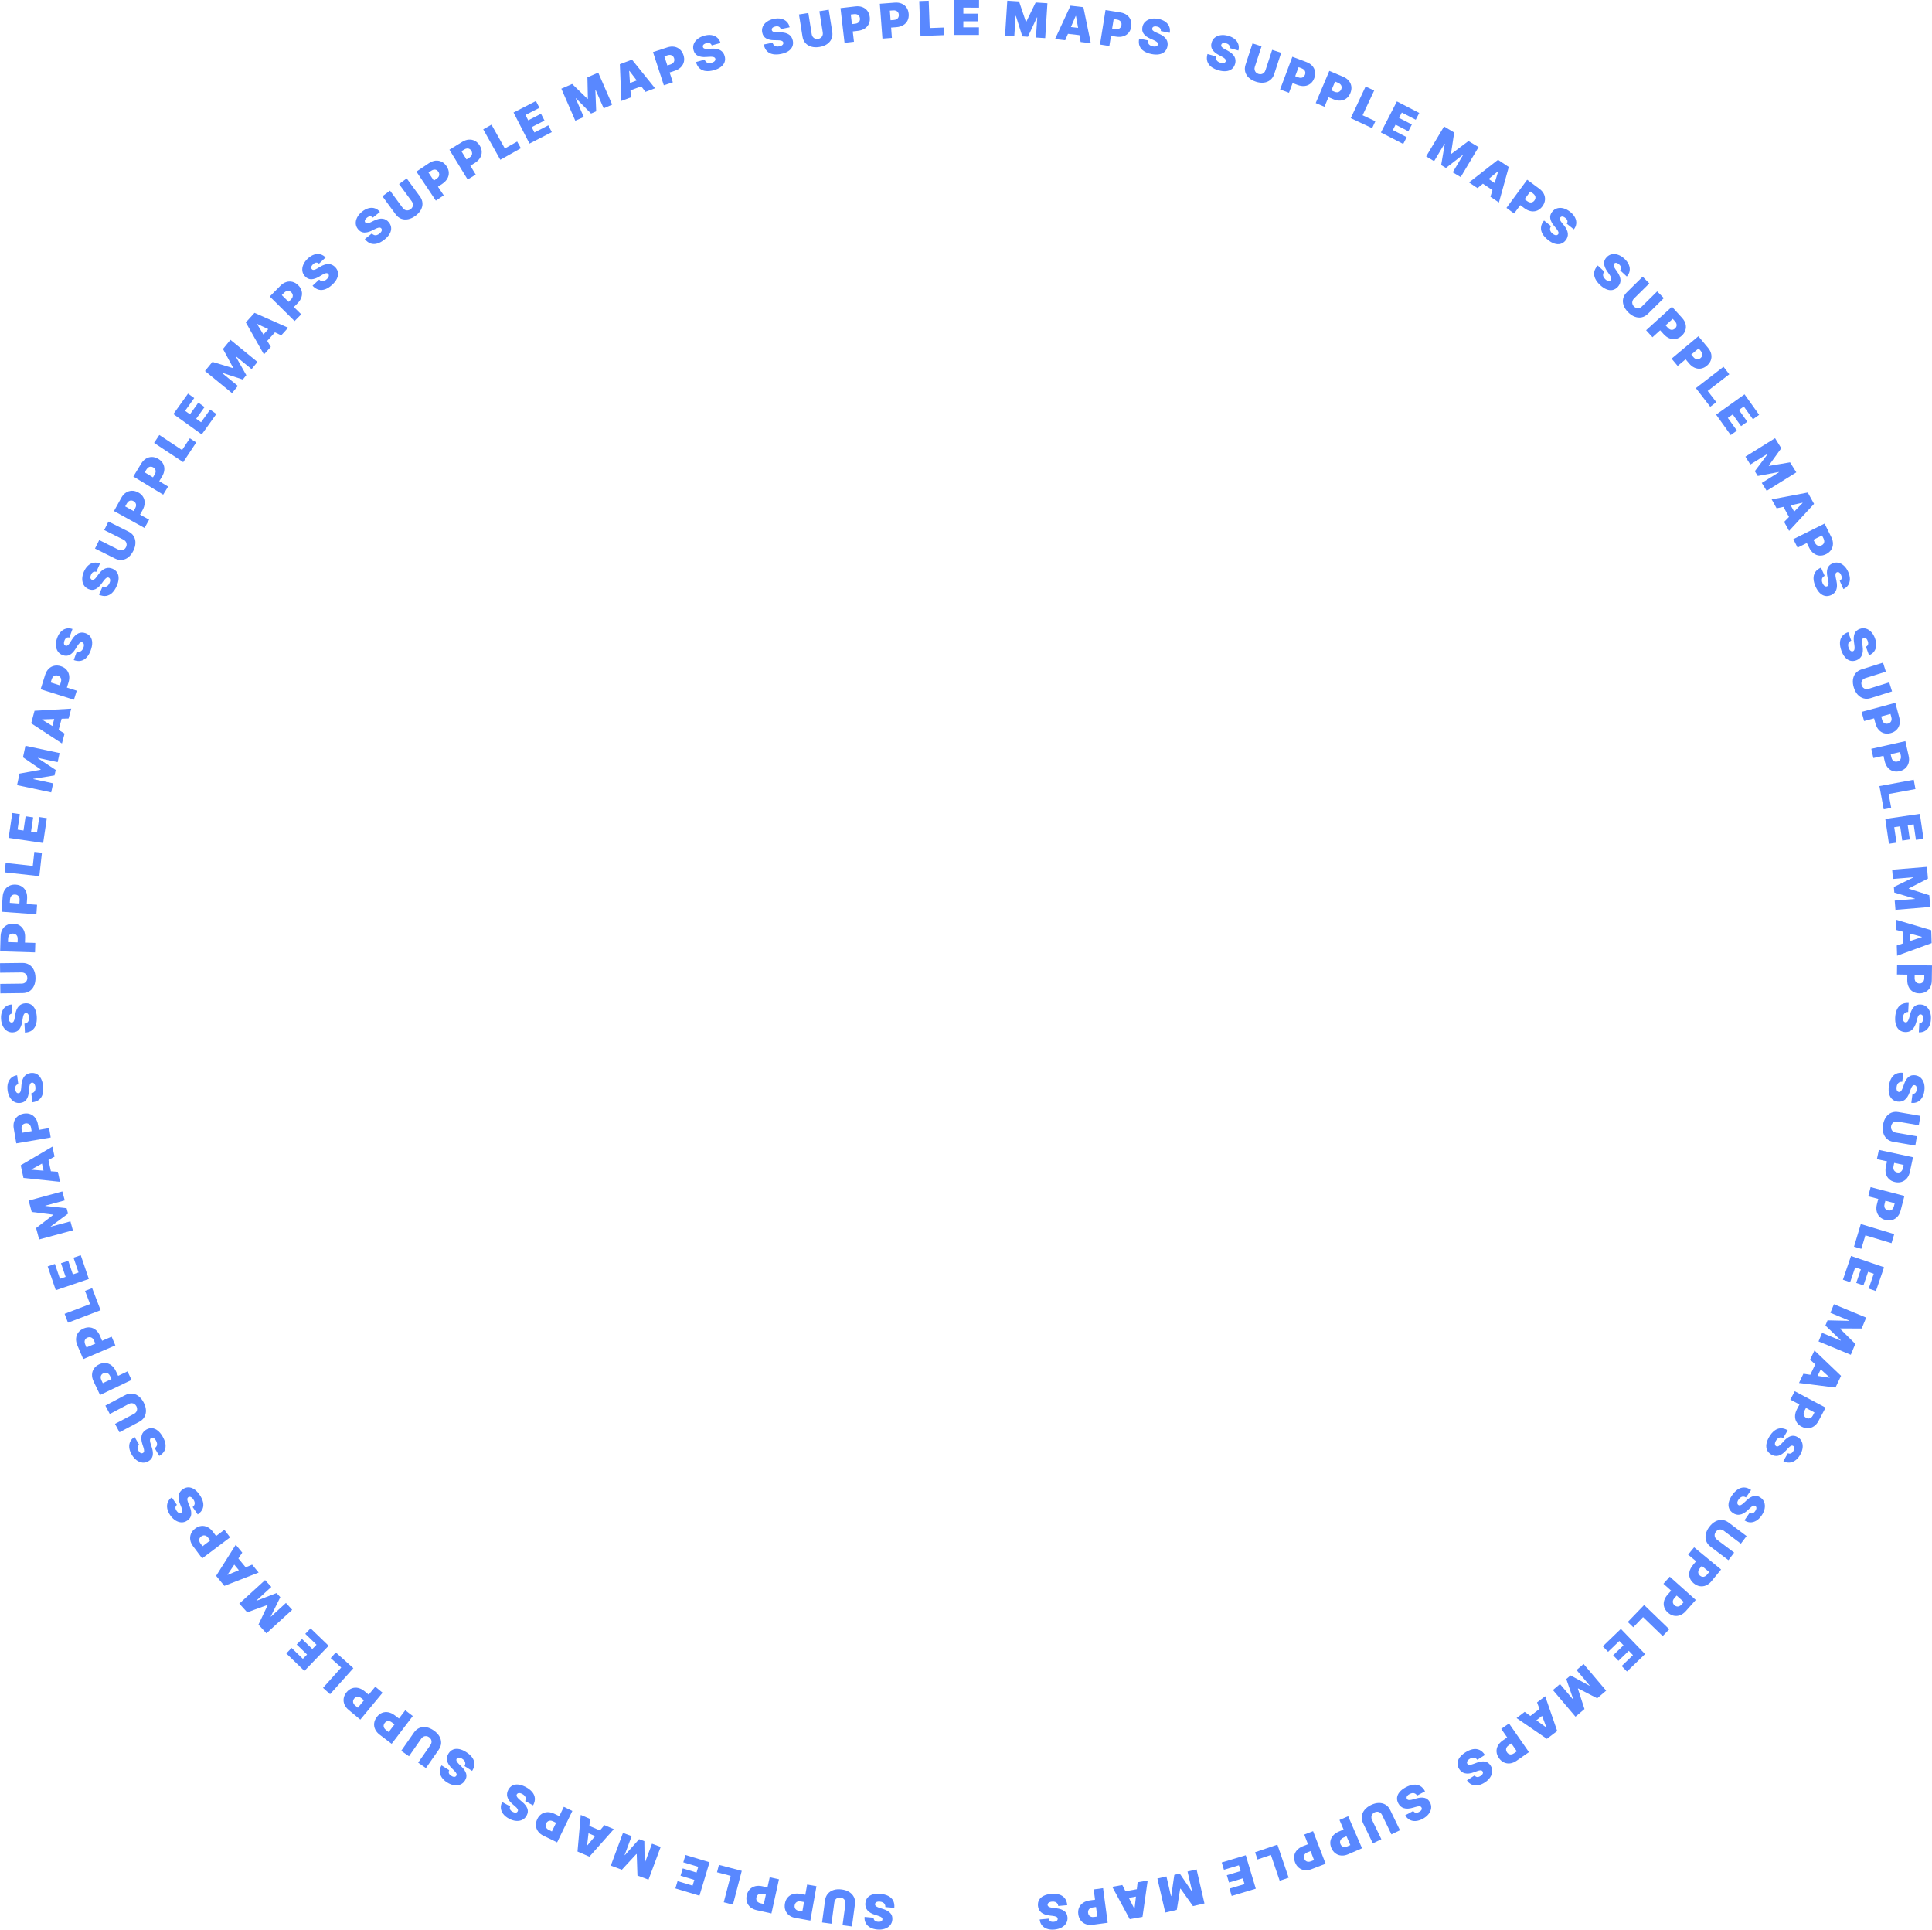 <svg width="2192" height="2189" viewBox="0 0 2192 2189" fill="none" xmlns="http://www.w3.org/2000/svg">
<path d="M991.182 2175.49C991.167 2176.79 991.556 2177.83 992.35 2178.63C993.131 2179.43 994.388 2179.91 996.122 2180.07C997.226 2180.17 998.143 2180.12 998.874 2179.91C999.591 2179.72 1000.14 2179.41 1000.51 2178.99C1000.89 2178.58 1001.11 2178.08 1001.17 2177.5C1001.24 2177.03 1001.2 2176.59 1001.04 2176.19C1000.87 2175.8 1000.58 2175.43 1000.17 2175.08C999.764 2174.74 999.231 2174.42 998.573 2174.11C997.915 2173.81 997.126 2173.51 996.206 2173.23L993.035 2172.24C990.895 2171.58 989.083 2170.8 987.599 2169.9C986.115 2169 984.926 2167.99 984.032 2166.87C983.137 2165.76 982.517 2164.55 982.172 2163.24C981.814 2161.92 981.697 2160.51 981.823 2159.01C982.074 2156.41 982.925 2154.28 984.374 2152.6C985.824 2150.92 987.785 2149.72 990.26 2149C992.721 2148.28 995.621 2148.07 998.959 2148.38C1002.39 2148.7 1005.33 2149.48 1007.79 2150.73C1010.24 2151.98 1012.08 2153.72 1013.29 2155.96C1014.5 2158.21 1014.96 2160.98 1014.66 2164.29L1004.5 2163.35C1004.54 2162.14 1004.33 2161.09 1003.87 2160.22C1003.41 2159.35 1002.71 2158.66 1001.77 2158.14C1000.82 2157.63 999.666 2157.31 998.305 2157.18C997.162 2157.08 996.193 2157.13 995.396 2157.34C994.6 2157.55 993.98 2157.89 993.536 2158.36C993.092 2158.82 992.834 2159.37 992.762 2160.01C992.719 2160.62 992.869 2161.16 993.213 2161.65C993.543 2162.15 994.121 2162.61 994.949 2163.05C995.775 2163.5 996.905 2163.96 998.339 2164.41L1002.19 2165.62C1005.61 2166.7 1008.25 2168.22 1010.1 2170.18C1011.94 2172.15 1012.71 2174.68 1012.42 2177.76C1012.2 2180.27 1011.33 2182.39 1009.81 2184.15C1008.27 2185.91 1006.26 2187.21 1003.76 2188.04C1001.25 2188.87 998.433 2189.14 995.313 2188.85C992.129 2188.56 989.424 2187.77 987.199 2186.49C984.973 2185.21 983.32 2183.55 982.24 2181.49C981.146 2179.45 980.712 2177.13 980.937 2174.55L991.182 2175.49Z" fill="#5988FF"/>
<path d="M943.358 2182.28L932.701 2180.84L936.092 2155.68C936.495 2152.69 937.56 2150.19 939.285 2148.2C940.997 2146.22 943.204 2144.81 945.907 2143.96C948.608 2143.13 951.639 2142.94 954.999 2143.39C958.385 2143.85 961.271 2144.83 963.655 2146.35C966.037 2147.89 967.791 2149.83 968.917 2152.2C970.028 2154.58 970.381 2157.26 969.978 2160.25L966.587 2185.41L955.931 2183.97L959.198 2159.73C959.361 2158.52 959.239 2157.4 958.832 2156.36C958.423 2155.35 957.782 2154.5 956.908 2153.84C956.023 2153.17 954.973 2152.76 953.759 2152.59C952.532 2152.43 951.41 2152.55 950.392 2152.96C949.374 2153.37 948.533 2154.01 947.869 2154.89C947.203 2155.77 946.788 2156.82 946.624 2158.04L943.358 2182.28Z" fill="#5988FF"/>
<path d="M926.348 2139.72L919.402 2178.73L902.57 2175.73C899.676 2175.22 897.246 2174.19 895.279 2172.66C893.311 2171.13 891.909 2169.23 891.072 2166.94C890.235 2164.66 890.062 2162.13 890.555 2159.36C891.053 2156.57 892.106 2154.26 893.713 2152.44C895.309 2150.61 897.322 2149.34 899.753 2148.64C902.171 2147.93 904.865 2147.84 907.835 2148.37L917.888 2150.16L916.423 2158.39L908.502 2156.98C907.258 2156.76 906.16 2156.78 905.207 2157.06C904.24 2157.34 903.449 2157.85 902.834 2158.58C902.207 2159.31 901.795 2160.22 901.599 2161.33C901.4 2162.45 901.471 2163.44 901.813 2164.32C902.141 2165.2 902.711 2165.93 903.525 2166.51C904.324 2167.1 905.346 2167.5 906.589 2167.72L910.321 2168.39L915.762 2137.83L926.348 2139.72Z" fill="#5988FF"/>
<path d="M883.792 2131.89L875.255 2170.59L858.56 2166.9C855.689 2166.27 853.303 2165.15 851.4 2163.54C849.497 2161.93 848.174 2159.96 847.431 2157.65C846.688 2155.33 846.619 2152.8 847.225 2150.05C847.837 2147.28 848.983 2145.02 850.664 2143.26C852.333 2141.5 854.396 2140.32 856.854 2139.71C859.299 2139.1 861.994 2139.12 864.94 2139.78L874.912 2141.98L873.111 2150.14L865.255 2148.4C864.021 2148.13 862.922 2148.11 861.959 2148.35C860.981 2148.6 860.169 2149.07 859.526 2149.78C858.869 2150.48 858.42 2151.37 858.179 2152.47C857.934 2153.58 857.965 2154.58 858.271 2155.46C858.562 2156.36 859.102 2157.11 859.892 2157.72C860.666 2158.34 861.67 2158.79 862.904 2159.06L866.605 2159.88L873.291 2129.57L883.792 2131.89Z" fill="#5988FF"/>
<path d="M841.582 2122.29L831.566 2160.63L821.163 2157.91L828.987 2127.95L813.494 2123.9L815.685 2115.51L841.582 2122.29Z" fill="#5988FF"/>
<path d="M805.01 2112.53L793.579 2150.47L766.248 2142.23L768.748 2133.93L785.784 2139.06L787.749 2132.54L772.12 2127.83L774.621 2119.53L790.249 2124.24L792.214 2117.72L775.252 2112.6L777.753 2104.3L805.01 2112.53Z" fill="#5988FF"/>
<path d="M735.775 2132.28L723.232 2127.61L722.426 2103.36L721.99 2103.2L705.541 2121.03L692.997 2116.36L706.807 2079.21L716.667 2082.88L708.684 2104.36L708.974 2104.47L725.115 2086.36L731.061 2088.57L731.396 2112.98L731.686 2113.08L739.724 2091.47L749.585 2095.14L735.775 2132.28Z" fill="#5988FF"/>
<path d="M685.757 2070.39L696.411 2074.99L668.716 2106.2L655.22 2100.37L658.907 2058.8L669.562 2063.4L666.147 2093.2L666.431 2093.32L685.757 2070.39ZM681.555 2085.61L661.524 2076.96L664.712 2069.57L684.742 2078.21L681.555 2085.61Z" fill="#5988FF"/>
<path d="M649.378 2054.33L632.096 2089.98L616.713 2082.52C614.068 2081.24 612.007 2079.59 610.529 2077.58C609.052 2075.58 608.22 2073.36 608.035 2070.93C607.85 2068.51 608.371 2066.03 609.597 2063.5C610.835 2060.94 612.475 2059.01 614.517 2057.69C616.548 2056.37 618.83 2055.7 621.361 2055.68C623.88 2055.65 626.498 2056.3 629.212 2057.62L638.401 2062.07L634.755 2069.6L627.516 2066.08C626.379 2065.53 625.315 2065.26 624.323 2065.27C623.314 2065.28 622.415 2065.55 621.626 2066.09C620.825 2066.62 620.18 2067.38 619.69 2068.39C619.195 2069.42 618.994 2070.39 619.086 2071.33C619.16 2072.27 619.511 2073.13 620.138 2073.9C620.747 2074.69 621.62 2075.35 622.757 2075.9L626.168 2077.56L639.703 2049.63L649.378 2054.33Z" fill="#5988FF"/>
<path d="M578.86 2049.13C578.342 2050.32 578.292 2051.43 578.712 2052.48C579.12 2053.51 580.092 2054.45 581.625 2055.27C582.602 2055.79 583.467 2056.1 584.22 2056.2C584.956 2056.3 585.578 2056.23 586.086 2056C586.595 2055.76 586.992 2055.38 587.278 2054.88C587.526 2054.47 587.657 2054.05 587.669 2053.62C587.664 2053.19 587.542 2052.74 587.302 2052.26C587.056 2051.79 586.689 2051.28 586.203 2050.74C585.717 2050.2 585.105 2049.63 584.367 2049.01L581.833 2046.86C580.121 2045.41 578.757 2043.99 577.742 2042.58C576.727 2041.17 576.026 2039.78 575.639 2038.4C575.246 2037.03 575.147 2035.67 575.341 2034.33C575.524 2032.98 575.967 2031.63 576.669 2030.3C577.911 2028.01 579.527 2026.37 581.517 2025.39C583.506 2024.41 585.78 2024.07 588.338 2024.37C590.885 2024.67 593.636 2025.62 596.59 2027.2C599.623 2028.83 602.029 2030.7 603.809 2032.81C605.577 2034.92 606.586 2037.24 606.836 2039.77C607.068 2042.31 606.407 2045.05 604.851 2047.97L595.853 2043.14C596.37 2042.04 596.584 2041 596.497 2040.02C596.41 2039.04 596.035 2038.13 595.373 2037.29C594.7 2036.44 593.761 2035.7 592.556 2035.05C591.545 2034.51 590.632 2034.18 589.816 2034.06C589 2033.95 588.297 2034.01 587.707 2034.27C587.117 2034.52 586.664 2034.93 586.348 2035.49C586.073 2036.03 585.999 2036.59 586.127 2037.18C586.237 2037.76 586.587 2038.42 587.178 2039.15C587.762 2039.88 588.626 2040.74 589.768 2041.72L592.842 2044.34C595.573 2046.67 597.41 2049.1 598.352 2051.62C599.277 2054.15 599.002 2056.78 597.528 2059.5C596.351 2061.73 594.721 2063.35 592.638 2064.37C590.537 2065.39 588.175 2065.8 585.55 2065.59C582.915 2065.38 580.216 2064.53 577.456 2063.04C574.638 2061.53 572.454 2059.75 570.904 2057.7C569.353 2055.66 568.482 2053.48 568.289 2051.16C568.078 2048.85 568.58 2046.55 569.794 2044.26L578.86 2049.13Z" fill="#5988FF"/>
<path d="M509.658 2008.12C509.053 2009.27 508.921 2010.38 509.262 2011.45C509.593 2012.52 510.492 2013.52 511.961 2014.45C512.896 2015.05 513.736 2015.42 514.479 2015.57C515.205 2015.73 515.831 2015.71 516.356 2015.51C516.881 2015.31 517.304 2014.97 517.627 2014.48C517.905 2014.09 518.066 2013.68 518.11 2013.25C518.137 2012.83 518.049 2012.37 517.845 2011.87C517.634 2011.38 517.306 2010.85 516.861 2010.28C516.416 2009.71 515.849 2009.08 515.158 2008.42L512.791 2006.08C511.191 2004.51 509.937 2002.99 509.029 2001.51C508.122 2000.03 507.526 1998.59 507.242 1997.18C506.951 1995.79 506.953 1994.43 507.246 1993.1C507.529 1991.77 508.07 1990.46 508.869 1989.18C510.278 1986.99 512.011 1985.48 514.068 1984.65C516.125 1983.82 518.417 1983.65 520.946 1984.14C523.463 1984.63 526.136 1985.77 528.965 1987.57C531.869 1989.42 534.13 1991.47 535.748 1993.7C537.355 1995.93 538.189 1998.32 538.25 2000.87C538.294 2003.42 537.432 2006.1 535.664 2008.9L527.048 2003.42C527.645 2002.36 527.936 2001.34 527.922 2000.35C527.908 1999.36 527.602 1998.43 527.004 1997.54C526.395 1996.65 525.514 1995.83 524.361 1995.1C523.392 1994.48 522.506 1994.09 521.701 1993.91C520.896 1993.74 520.19 1993.75 519.583 1993.96C518.976 1994.17 518.494 1994.55 518.137 1995.08C517.822 1995.6 517.707 1996.15 517.791 1996.74C517.857 1997.34 518.158 1998.02 518.693 1998.79C519.221 1999.56 520.019 2000.49 521.086 2001.55L523.957 2004.38C526.508 2006.91 528.159 2009.47 528.912 2012.06C529.646 2014.65 529.178 2017.25 527.506 2019.85C526.167 2021.98 524.421 2023.48 522.268 2024.34C520.098 2025.21 517.712 2025.44 515.11 2025.04C512.497 2024.63 509.869 2023.58 507.226 2021.9C504.528 2020.18 502.482 2018.24 501.088 2016.09C499.694 2013.93 498.986 2011.69 498.965 2009.37C498.927 2007.05 499.598 2004.79 500.978 2002.6L509.658 2008.12Z" fill="#5988FF"/>
<path d="M464.027 1992.28L455.207 1986.12L469.721 1965.3C471.446 1962.82 473.532 1961.09 475.978 1960.11C478.405 1959.13 481.014 1958.88 483.805 1959.37C486.588 1959.86 489.37 1961.08 492.152 1963.02C494.954 1964.98 497.068 1967.18 498.494 1969.62C499.913 1972.07 500.583 1974.61 500.503 1977.22C500.405 1979.84 499.493 1982.39 497.767 1984.87L483.253 2005.69L474.433 1999.54L488.416 1979.48C489.117 1978.47 489.522 1977.42 489.631 1976.31C489.732 1975.22 489.547 1974.18 489.074 1973.19C488.59 1972.19 487.846 1971.34 486.842 1970.64C485.826 1969.93 484.772 1969.53 483.68 1969.43C482.588 1969.32 481.547 1969.51 480.557 1969.98C479.559 1970.47 478.71 1971.21 478.01 1972.22L464.027 1992.28Z" fill="#5988FF"/>
<path d="M468.349 1946.65L444.341 1978.17L430.743 1967.8C428.405 1966.02 426.711 1963.99 425.661 1961.73C424.61 1959.47 424.235 1957.13 424.535 1954.72C424.834 1952.3 425.836 1949.98 427.54 1947.74C429.259 1945.48 431.25 1943.91 433.514 1943.03C435.766 1942.13 438.135 1941.93 440.62 1942.41C443.095 1942.89 445.532 1944.04 447.931 1945.87L456.053 1952.06L450.989 1958.71L444.59 1953.83C443.585 1953.07 442.596 1952.59 441.622 1952.4C440.631 1952.21 439.696 1952.3 438.816 1952.67C437.926 1953.03 437.141 1953.65 436.461 1954.54C435.774 1955.45 435.382 1956.37 435.288 1957.3C435.175 1958.23 435.348 1959.15 435.808 1960.03C436.25 1960.92 436.973 1961.75 437.978 1962.51L440.993 1964.81L459.796 1940.13L468.349 1946.65Z" fill="#5988FF"/>
<path d="M434.078 1920.22L408.801 1950.73L395.639 1939.81C393.375 1937.93 391.765 1935.84 390.809 1933.54C389.852 1931.24 389.573 1928.89 389.971 1926.49C390.369 1924.09 391.465 1921.8 393.259 1919.64C395.069 1917.45 397.123 1915.96 399.421 1915.17C401.708 1914.37 404.083 1914.26 406.546 1914.85C408.999 1915.43 411.387 1916.68 413.71 1918.6L421.571 1925.12L416.239 1931.56L410.045 1926.42C409.073 1925.62 408.104 1925.1 407.139 1924.87C406.156 1924.64 405.218 1924.69 404.324 1925.02C403.42 1925.34 402.61 1925.94 401.895 1926.8C401.17 1927.67 400.742 1928.58 400.609 1929.5C400.458 1930.43 400.594 1931.35 401.017 1932.26C401.422 1933.16 402.111 1934.02 403.084 1934.82L406.002 1937.25L425.8 1913.35L434.078 1920.22Z" fill="#5988FF"/>
<path d="M400.931 1892.36L374.501 1921.88L366.492 1914.7L387.14 1891.64L375.214 1880.95L380.995 1874.49L400.931 1892.36Z" fill="#5988FF"/>
<path d="M372.865 1866.95L345.359 1895.46L324.82 1875.63L330.837 1869.39L343.639 1881.76L348.367 1876.85L336.622 1865.51L342.639 1859.28L354.384 1870.62L359.111 1865.72L346.365 1853.41L352.382 1847.17L372.865 1866.95Z" fill="#5988FF"/>
<path d="M302.265 1852.84L293.244 1842.95L303.609 1821.02L303.296 1820.68L280.519 1829L271.498 1819.11L300.754 1792.4L307.846 1800.17L290.932 1815.62L291.141 1815.85L313.771 1807.13L318.047 1811.82L307.192 1833.67L307.401 1833.9L324.429 1818.35L331.521 1826.13L302.265 1852.84Z" fill="#5988FF"/>
<path d="M286.066 1774.92L293.439 1783.89L254.548 1798.97L245.209 1787.61L267.485 1752.33L274.859 1761.29L258.203 1786.23L258.399 1786.47L286.066 1774.92ZM275.376 1786.53L261.514 1769.68L267.727 1764.56L281.589 1781.41L275.376 1786.53Z" fill="#5988FF"/>
<path d="M261.056 1743.99L229.391 1767.8L219.121 1754.12C217.355 1751.77 216.273 1749.36 215.877 1746.9C215.48 1744.44 215.754 1742.09 216.698 1739.85C217.643 1737.6 219.238 1735.64 221.485 1733.95C223.753 1732.24 226.096 1731.27 228.515 1731.03C230.926 1730.79 233.261 1731.23 235.521 1732.38C237.773 1733.51 239.805 1735.28 241.618 1737.69L247.752 1745.86L241.072 1750.88L236.239 1744.45C235.48 1743.43 234.658 1742.71 233.774 1742.26C232.871 1741.81 231.946 1741.64 231 1741.75C230.046 1741.86 229.12 1742.25 228.224 1742.92C227.317 1743.6 226.691 1744.38 226.346 1745.25C225.983 1746.12 225.903 1747.05 226.105 1748.02C226.289 1749 226.76 1749.99 227.519 1751L229.796 1754.03L254.597 1735.39L261.056 1743.99Z" fill="#5988FF"/>
<path d="M200.716 1707.11C199.713 1707.92 199.16 1708.89 199.055 1710.01C198.944 1711.13 199.382 1712.4 200.369 1713.83C200.999 1714.75 201.626 1715.42 202.251 1715.85C202.859 1716.28 203.443 1716.5 204.005 1716.52C204.567 1716.54 205.09 1716.39 205.575 1716.07C205.983 1715.82 206.291 1715.51 206.5 1715.13C206.69 1714.75 206.789 1714.29 206.795 1713.75C206.79 1713.22 206.695 1712.6 206.509 1711.9C206.323 1711.2 206.042 1710.41 205.668 1709.52L204.397 1706.45C203.535 1704.38 202.975 1702.49 202.716 1700.77C202.457 1699.05 202.471 1697.49 202.757 1696.09C203.032 1694.69 203.564 1693.44 204.351 1692.33C205.131 1691.22 206.139 1690.22 207.374 1689.36C209.526 1687.89 211.71 1687.17 213.928 1687.21C216.146 1687.25 218.323 1687.99 220.459 1689.43C222.588 1690.86 224.603 1692.95 226.505 1695.72C228.459 1698.55 229.744 1701.32 230.361 1704.01C230.971 1706.69 230.808 1709.22 229.872 1711.58C228.918 1713.95 227.08 1716.08 224.359 1717.97L218.564 1709.56C219.526 1708.82 220.193 1707.99 220.565 1707.07C220.937 1706.16 221.02 1705.18 220.814 1704.13C220.601 1703.07 220.107 1701.98 219.332 1700.85C218.68 1699.91 218.019 1699.19 217.346 1698.72C216.673 1698.24 216.017 1697.98 215.376 1697.94C214.735 1697.89 214.146 1698.05 213.607 1698.41C213.116 1698.76 212.794 1699.23 212.642 1699.8C212.472 1700.37 212.483 1701.12 212.676 1702.03C212.859 1702.96 213.234 1704.12 213.803 1705.51L215.341 1709.24C216.705 1712.56 217.228 1715.56 216.912 1718.24C216.578 1720.92 215.133 1723.13 212.578 1724.87C210.515 1726.31 208.324 1727.01 206.006 1726.96C203.67 1726.91 201.382 1726.19 199.144 1724.81C196.898 1723.41 194.886 1721.42 193.108 1718.84C191.293 1716.21 190.165 1713.62 189.721 1711.09C189.278 1708.56 189.5 1706.22 190.386 1704.08C191.254 1701.93 192.751 1700.11 194.878 1698.63L200.716 1707.11Z" fill="#5988FF"/>
<path d="M157.913 1638.98C156.852 1639.72 156.228 1640.65 156.041 1641.76C155.848 1642.86 156.19 1644.16 157.069 1645.66C157.629 1646.62 158.204 1647.34 158.796 1647.81C159.37 1648.28 159.936 1648.55 160.495 1648.61C161.054 1648.67 161.587 1648.56 162.094 1648.28C162.519 1648.06 162.85 1647.77 163.086 1647.41C163.305 1647.04 163.437 1646.59 163.483 1646.06C163.517 1645.53 163.468 1644.91 163.334 1644.19C163.201 1643.48 162.98 1642.67 162.672 1641.76L161.633 1638.6C160.927 1636.47 160.508 1634.54 160.378 1632.81C160.247 1631.08 160.376 1629.52 160.765 1628.14C161.143 1626.77 161.766 1625.56 162.633 1624.52C163.494 1623.46 164.573 1622.55 165.868 1621.77C168.123 1620.47 170.355 1619.92 172.564 1620.12C174.773 1620.32 176.889 1621.22 178.912 1622.82C180.929 1624.4 182.783 1626.64 184.476 1629.54C186.213 1632.51 187.29 1635.36 187.706 1638.09C188.116 1640.81 187.766 1643.32 186.657 1645.61C185.53 1647.9 183.539 1649.88 180.686 1651.57L175.531 1642.75C176.544 1642.08 177.271 1641.31 177.709 1640.42C178.148 1639.54 178.304 1638.56 178.177 1637.5C178.043 1636.43 177.631 1635.3 176.941 1634.12C176.362 1633.13 175.754 1632.37 175.119 1631.85C174.484 1631.32 173.848 1631.02 173.212 1630.93C172.576 1630.83 171.977 1630.95 171.414 1631.26C170.897 1631.58 170.542 1632.02 170.348 1632.58C170.136 1633.14 170.092 1633.88 170.216 1634.81C170.33 1635.74 170.618 1636.93 171.082 1638.36L172.339 1642.2C173.453 1645.61 173.753 1648.64 173.239 1651.29C172.707 1653.93 171.103 1656.03 168.425 1657.58C166.261 1658.86 164.025 1659.39 161.717 1659.17C159.391 1658.95 157.163 1658.06 155.033 1656.51C152.897 1654.95 151.038 1652.82 149.456 1650.12C147.842 1647.35 146.908 1644.7 146.653 1642.14C146.399 1639.58 146.793 1637.27 147.836 1635.19C148.861 1633.11 150.489 1631.41 152.719 1630.09L157.913 1638.98Z" fill="#5988FF"/>
<path d="M124.573 1604.01L119.542 1594.5L141.967 1582.62C144.633 1581.21 147.278 1580.63 149.902 1580.87C152.509 1581.11 154.943 1582.08 157.203 1583.79C159.452 1585.51 161.37 1587.86 162.956 1590.86C164.555 1593.88 165.431 1596.8 165.583 1599.63C165.724 1602.46 165.16 1605.02 163.893 1607.31C162.608 1609.6 160.632 1611.45 157.966 1612.86L135.541 1624.74L130.51 1615.23L152.114 1603.78C153.197 1603.21 154.039 1602.46 154.64 1601.53C155.23 1600.6 155.541 1599.59 155.573 1598.49C155.599 1597.38 155.325 1596.29 154.752 1595.21C154.173 1594.11 153.421 1593.27 152.496 1592.68C151.571 1592.09 150.56 1591.78 149.463 1591.75C148.355 1591.72 147.26 1591.99 146.178 1592.57L124.573 1604.01Z" fill="#5988FF"/>
<path d="M149.271 1565.41L113.515 1582.45L106.16 1567.01C104.896 1564.36 104.313 1561.78 104.412 1559.29C104.511 1556.8 105.246 1554.55 106.616 1552.54C107.987 1550.53 109.94 1548.92 112.478 1547.71C115.038 1546.49 117.527 1546 119.945 1546.25C122.357 1546.49 124.557 1547.39 126.546 1548.95C128.529 1550.51 130.17 1552.65 131.468 1555.37L135.86 1564.6L128.318 1568.19L124.857 1560.93C124.314 1559.79 123.653 1558.91 122.874 1558.29C122.079 1557.67 121.206 1557.32 120.256 1557.25C119.3 1557.16 118.316 1557.36 117.303 1557.84C116.279 1558.33 115.511 1558.97 115 1559.75C114.472 1560.53 114.21 1561.42 114.215 1562.42C114.202 1563.41 114.467 1564.48 115.01 1565.62L116.641 1569.05L144.645 1555.69L149.271 1565.41Z" fill="#5988FF"/>
<path d="M130.873 1526.22L94.449 1541.79L87.733 1526.06C86.578 1523.36 86.101 1520.76 86.302 1518.28C86.503 1515.79 87.329 1513.57 88.781 1511.62C90.232 1509.67 92.25 1508.14 94.835 1507.03C97.443 1505.92 99.95 1505.53 102.356 1505.88C104.756 1506.22 106.917 1507.21 108.84 1508.85C110.758 1510.49 112.31 1512.69 113.495 1515.47L117.507 1524.87L109.824 1528.15L106.663 1520.75C106.167 1519.58 105.542 1518.68 104.79 1518.03C104.02 1517.38 103.162 1517 102.216 1516.88C101.265 1516.76 100.273 1516.91 99.242 1517.35C98.198 1517.8 97.405 1518.4 96.863 1519.17C96.303 1519.93 96.005 1520.81 95.968 1521.8C95.915 1522.79 96.136 1523.87 96.632 1525.03L98.121 1528.52L126.649 1516.33L130.873 1526.22Z" fill="#5988FF"/>
<path d="M114.122 1486.29L77.128 1500.44L73.286 1490.4L102.188 1479.33L96.467 1464.37L104.559 1461.27L114.122 1486.29Z" fill="#5988FF"/>
<path d="M100.778 1450.85L63.284 1463.62L54.082 1436.58L62.284 1433.79L68.019 1450.64L74.464 1448.45L69.202 1432.99L77.404 1430.19L82.665 1445.65L89.11 1443.46L83.399 1426.68L91.601 1423.88L100.778 1450.85Z" fill="#5988FF"/>
<path d="M44.437 1406L40.934 1393.08L60.176 1378.31L60.054 1377.86L35.993 1374.85L32.49 1361.93L70.717 1351.55L73.471 1361.71L51.371 1367.71L51.452 1368.01L75.561 1370.61L77.222 1376.73L57.58 1391.21L57.66 1391.51L79.91 1385.47L82.664 1395.63L44.437 1406Z" fill="#5988FF"/>
<path d="M65.642 1329.29L68.103 1340.64L26.623 1336.25L23.507 1321.88L59.443 1300.7L61.903 1312.04L35.692 1326.6L35.758 1326.91L65.642 1329.29ZM50.83 1334.72L46.205 1313.39L54.068 1311.69L58.693 1333.02L50.83 1334.72Z" fill="#5988FF"/>
<path d="M57.535 1290.34L18.495 1297.02L15.611 1280.16C15.115 1277.26 15.253 1274.63 16.025 1272.26C16.797 1269.89 18.116 1267.92 19.98 1266.36C21.845 1264.8 24.163 1263.78 26.934 1263.3C29.729 1262.83 32.257 1263.03 34.516 1263.93C36.773 1264.81 38.646 1266.28 40.134 1268.33C41.62 1270.36 42.618 1272.87 43.127 1275.84L44.849 1285.92L36.614 1287.33L35.257 1279.39C35.044 1278.14 34.646 1277.12 34.064 1276.32C33.467 1275.5 32.722 1274.93 31.828 1274.6C30.932 1274.26 29.931 1274.18 28.826 1274.37C27.707 1274.56 26.795 1274.96 26.09 1275.58C25.37 1276.19 24.876 1276.97 24.609 1277.94C24.327 1278.89 24.293 1279.99 24.506 1281.23L25.145 1284.97L55.722 1279.74L57.535 1290.34Z" fill="#5988FF"/>
<path d="M20.73 1229.93C19.464 1230.2 18.529 1230.81 17.923 1231.76C17.316 1232.7 17.124 1234.03 17.347 1235.75C17.489 1236.86 17.74 1237.74 18.1 1238.41C18.445 1239.07 18.862 1239.53 19.353 1239.81C19.843 1240.08 20.377 1240.19 20.954 1240.13C21.431 1240.09 21.848 1239.95 22.207 1239.71C22.552 1239.46 22.849 1239.1 23.1 1238.62C23.338 1238.15 23.534 1237.56 23.69 1236.85C23.845 1236.14 23.958 1235.3 24.029 1234.34L24.304 1231.03C24.483 1228.8 24.85 1226.86 25.404 1225.21C25.959 1223.57 26.684 1222.18 27.58 1221.07C28.463 1219.95 29.507 1219.08 30.714 1218.46C31.919 1217.82 33.268 1217.4 34.763 1217.19C37.347 1216.87 39.617 1217.23 41.573 1218.28C43.528 1219.33 45.126 1220.98 46.367 1223.24C47.606 1225.49 48.44 1228.27 48.87 1231.6C49.311 1235.02 49.191 1238.06 48.51 1240.74C47.827 1243.4 46.528 1245.57 44.612 1247.25C42.683 1248.92 40.075 1249.97 36.791 1250.41L35.482 1240.28C36.676 1240.06 37.647 1239.63 38.396 1238.98C39.145 1238.34 39.668 1237.51 39.964 1236.48C40.259 1235.44 40.319 1234.24 40.144 1232.89C39.996 1231.75 39.733 1230.81 39.352 1230.08C38.972 1229.35 38.507 1228.82 37.957 1228.49C37.407 1228.15 36.811 1228.02 36.17 1228.09C35.571 1228.18 35.072 1228.45 34.675 1228.89C34.262 1229.32 33.932 1229.99 33.685 1230.89C33.425 1231.8 33.229 1233 33.098 1234.5L32.759 1238.52C32.455 1242.1 31.549 1245.01 30.044 1247.24C28.525 1249.47 26.23 1250.77 23.159 1251.16C20.667 1251.49 18.401 1251.11 16.361 1250.01C14.306 1248.9 12.6 1247.21 11.242 1244.95C9.883 1242.68 9.003 1239.99 8.601 1236.89C8.191 1233.71 8.368 1230.9 9.13 1228.45C9.892 1225.99 11.158 1224.02 12.927 1222.51C14.681 1221 16.842 1220.07 19.411 1219.72L20.73 1229.93Z" fill="#5988FF"/>
<path d="M13.798 1149.76C12.516 1149.93 11.538 1150.47 10.864 1151.37C10.189 1152.26 9.899 1153.58 9.993 1155.32C10.053 1156.43 10.238 1157.33 10.547 1158.02C10.842 1158.7 11.224 1159.2 11.693 1159.51C12.162 1159.82 12.686 1159.96 13.266 1159.95C13.744 1159.95 14.171 1159.84 14.546 1159.62C14.909 1159.4 15.232 1159.06 15.517 1158.6C15.79 1158.15 16.03 1157.57 16.237 1156.88C16.445 1156.18 16.62 1155.36 16.762 1154.41L17.281 1151.12C17.625 1148.91 18.135 1147 18.81 1145.4C19.485 1143.8 20.31 1142.48 21.287 1141.43C22.25 1140.38 23.356 1139.59 24.605 1139.06C25.854 1138.51 27.231 1138.19 28.737 1138.1C31.338 1137.97 33.575 1138.5 35.447 1139.69C37.32 1140.88 38.791 1142.65 39.861 1144.99C40.93 1147.32 41.555 1150.17 41.737 1153.51C41.924 1156.95 41.578 1159.98 40.7 1162.6C39.822 1165.21 38.365 1167.28 36.331 1168.81C34.283 1170.33 31.605 1171.18 28.297 1171.38L27.743 1161.17C28.95 1161.04 29.95 1160.69 30.745 1160.1C31.539 1159.51 32.123 1158.72 32.494 1157.72C32.865 1156.7 33.014 1155.51 32.94 1154.15C32.877 1153 32.684 1152.05 32.358 1151.29C32.033 1150.53 31.609 1149.97 31.085 1149.6C30.561 1149.23 29.977 1149.05 29.333 1149.07C28.728 1149.12 28.211 1149.35 27.782 1149.76C27.338 1150.16 26.96 1150.8 26.646 1151.68C26.32 1152.56 26.036 1153.75 25.794 1155.23L25.158 1159.22C24.588 1162.77 23.47 1165.6 21.803 1167.72C20.123 1169.82 17.738 1170.95 14.647 1171.11C12.137 1171.26 9.906 1170.71 7.953 1169.46C5.986 1168.2 4.41 1166.39 3.223 1164.04C2.036 1161.67 1.357 1158.93 1.187 1155.8C1.014 1152.6 1.398 1149.81 2.34 1147.42C3.282 1145.03 4.691 1143.15 6.566 1141.78C8.428 1140.4 10.653 1139.64 13.24 1139.48L13.798 1149.76Z" fill="#5988FF"/>
<path d="M0.129 1103.41L0 1092.65L25.372 1092.35C28.389 1092.31 31.008 1093 33.23 1094.42C35.439 1095.82 37.158 1097.8 38.388 1100.36C39.605 1102.91 40.234 1105.88 40.275 1109.27C40.316 1112.69 39.759 1115.69 38.604 1118.27C37.435 1120.85 35.764 1122.87 33.59 1124.33C31.402 1125.78 28.8 1126.52 25.783 1126.56L0.411 1126.86L0.282 1116.1L24.726 1115.81C25.95 1115.79 27.043 1115.51 28.003 1114.96C28.951 1114.4 29.69 1113.65 30.22 1112.68C30.75 1111.71 31.007 1110.61 30.992 1109.39C30.977 1108.15 30.694 1107.05 30.141 1106.11C29.588 1105.16 28.831 1104.42 27.87 1103.89C26.897 1103.36 25.798 1103.1 24.573 1103.12L0.129 1103.41Z" fill="#5988FF"/>
<path d="M39.737 1080.38L0.147 1079.18L0.663 1062.08C0.752 1059.14 1.41 1056.59 2.636 1054.42C3.863 1052.25 5.545 1050.58 7.682 1049.42C9.82 1048.26 12.294 1047.72 15.103 1047.81C17.938 1047.89 20.374 1048.6 22.411 1049.92C24.448 1051.24 25.993 1053.05 27.046 1055.35C28.099 1057.64 28.579 1060.29 28.488 1063.31L28.18 1073.52L19.829 1073.27L20.072 1065.22C20.11 1063.96 19.924 1062.88 19.512 1061.97C19.088 1061.06 18.471 1060.35 17.661 1059.85C16.851 1059.33 15.885 1059.06 14.764 1059.02C13.63 1058.99 12.656 1059.2 11.842 1059.67C11.016 1060.12 10.377 1060.79 9.924 1061.68C9.459 1062.56 9.207 1063.63 9.169 1064.89L9.055 1068.69L40.062 1069.62L39.737 1080.38Z" fill="#5988FF"/>
<path d="M41.281 1037.11L1.774 1034.29L2.989 1017.23C3.199 1014.3 3.96 1011.77 5.274 1009.65C6.589 1007.54 8.338 1005.94 10.521 1004.87C12.704 1003.79 15.198 1003.36 18.001 1003.56C20.831 1003.76 23.236 1004.57 25.216 1005.97C27.198 1007.37 28.668 1009.24 29.625 1011.58C30.584 1013.92 30.955 1016.59 30.741 1019.6L30.015 1029.79L21.681 1029.2L22.253 1021.17C22.343 1019.9 22.201 1018.82 21.827 1017.9C21.441 1016.96 20.854 1016.23 20.064 1015.69C19.276 1015.15 18.323 1014.83 17.204 1014.75C16.072 1014.67 15.09 1014.85 14.258 1015.28C13.414 1015.7 12.747 1016.34 12.259 1017.21C11.758 1018.07 11.463 1019.13 11.373 1020.39L11.104 1024.17L42.046 1026.38L41.281 1037.11Z" fill="#5988FF"/>
<path d="M44.636 993.931L5.266 989.597L6.441 978.903L37.2 982.289L38.951 966.363L47.563 967.311L44.636 993.931Z" fill="#5988FF"/>
<path d="M48.964 956.309L9.782 950.516L13.954 922.262L22.526 923.529L19.925 941.14L26.659 942.135L29.045 925.979L37.616 927.246L35.23 943.403L41.965 944.398L44.554 926.864L53.126 928.131L48.964 956.309Z" fill="#5988FF"/>
<path d="M19.354 890.65L22.145 877.554L46.006 873.226L46.103 872.772L26.081 859.083L28.872 845.987L67.609 854.251L65.415 864.546L43.02 859.769L42.956 860.071L63.209 873.414L61.886 879.621L37.804 883.506L37.739 883.809L60.286 888.618L58.092 898.914L19.354 890.65Z" fill="#5988FF"/>
<path d="M73.271 832.13L70.273 843.346L35.386 820.472L39.183 806.265L80.824 803.865L77.827 815.081L47.862 816.038L47.782 816.337L73.271 832.13ZM57.615 830.185L63.25 809.098L71.022 811.178L65.387 832.264L57.615 830.185Z" fill="#5988FF"/>
<path d="M83.862 793.781L46.087 781.864L51.228 765.55C52.112 762.745 53.439 760.465 55.208 758.71C56.978 756.956 59.049 755.81 61.422 755.274C63.794 754.737 66.321 754.892 69.002 755.737C71.707 756.591 73.859 757.933 75.459 759.763C77.063 761.581 78.058 763.741 78.446 766.244C78.837 768.735 78.579 771.419 77.672 774.298L74.601 784.042L66.633 781.529L69.052 773.851C69.433 772.646 69.547 771.552 69.397 770.572C69.238 769.575 68.836 768.724 68.193 768.021C67.553 767.305 66.698 766.779 65.629 766.441C64.547 766.1 63.551 766.042 62.641 766.269C61.723 766.48 60.925 766.952 60.248 767.686C59.562 768.403 59.03 769.364 58.65 770.57L57.51 774.187L87.095 783.52L83.862 793.781Z" fill="#5988FF"/>
<path d="M78.736 723.22C77.489 722.879 76.378 722.992 75.406 723.56C74.438 724.116 73.658 725.212 73.067 726.851C72.691 727.894 72.51 728.796 72.524 729.555C72.53 730.298 72.688 730.903 72.999 731.372C73.309 731.841 73.736 732.18 74.277 732.389C74.717 732.576 75.152 732.643 75.581 732.593C76.003 732.526 76.434 732.338 76.874 732.031C77.301 731.719 77.746 731.283 78.209 730.723C78.671 730.164 79.153 729.474 79.655 728.653L81.413 725.832C82.593 723.927 83.806 722.37 85.052 721.16C86.297 719.95 87.573 719.053 88.88 718.469C90.175 717.881 91.502 717.585 92.86 717.582C94.223 717.567 95.616 717.809 97.039 718.309C99.484 719.206 101.337 720.568 102.597 722.394C103.857 724.221 104.523 726.423 104.594 728.999C104.669 731.564 104.138 734.423 103 737.578C101.831 740.818 100.332 743.472 98.503 745.541C96.678 747.597 94.531 748.934 92.06 749.55C89.582 750.15 86.782 749.894 83.661 748.78L87.128 739.17C88.29 739.521 89.351 739.582 90.311 739.352C91.271 739.123 92.118 738.62 92.85 737.842C93.588 737.052 94.188 736.014 94.652 734.728C95.042 733.648 95.235 732.696 95.23 731.872C95.226 731.047 95.055 730.362 94.718 729.815C94.381 729.268 93.911 728.879 93.309 728.647C92.735 728.454 92.17 728.462 91.614 728.673C91.051 728.867 90.452 729.31 89.82 730C89.175 730.686 88.451 731.666 87.649 732.939L85.509 736.363C83.603 739.405 81.469 741.577 79.108 742.877C76.74 744.161 74.102 744.272 71.196 743.209C68.827 742.367 66.987 740.989 65.676 739.075C64.357 737.145 63.61 734.866 63.434 732.238C63.263 729.598 63.709 726.803 64.772 723.855C65.858 720.846 67.3 718.425 69.099 716.592C70.898 714.759 72.927 713.579 75.188 713.051C77.44 712.507 79.787 712.669 82.229 713.537L78.736 723.22Z" fill="#5988FF"/>
<path d="M109.21 648.75C107.991 648.318 106.875 648.348 105.864 648.842C104.857 649.324 103.998 650.36 103.288 651.95C102.835 652.963 102.587 653.848 102.545 654.607C102.496 655.348 102.609 655.964 102.884 656.454C103.159 656.945 103.559 657.314 104.083 657.563C104.508 657.782 104.936 657.882 105.369 657.863C105.794 657.827 106.238 657.673 106.699 657.399C107.149 657.119 107.625 656.718 108.128 656.194C108.63 655.67 109.162 655.017 109.723 654.237L111.685 651.554C113.004 649.742 114.329 648.279 115.66 647.164C116.992 646.05 118.331 645.251 119.678 644.765C121.013 644.275 122.358 644.078 123.713 644.176C125.073 644.262 126.444 644.607 127.826 645.212C130.198 646.287 131.945 647.783 133.066 649.698C134.187 651.613 134.688 653.858 134.568 656.433C134.453 658.996 133.711 661.808 132.342 664.87C130.937 668.014 129.245 670.549 127.267 672.477C125.295 674.392 123.054 675.565 120.545 675.997C118.029 676.411 115.256 675.947 112.226 674.605L116.396 665.279C117.529 665.715 118.582 665.855 119.557 665.697C120.531 665.54 121.413 665.101 122.201 664.38C122.995 663.647 123.671 662.656 124.229 661.408C124.697 660.36 124.96 659.425 125.017 658.602C125.074 657.78 124.955 657.083 124.659 656.513C124.363 655.942 123.924 655.519 123.34 655.244C122.782 655.009 122.218 654.975 121.648 655.144C121.072 655.296 120.442 655.692 119.76 656.334C119.066 656.97 118.272 657.894 117.377 659.104L114.989 662.36C112.863 665.252 110.574 667.259 108.124 668.381C105.666 669.486 103.028 669.4 100.209 668.124C97.909 667.109 96.176 665.598 95.01 663.593C93.838 661.57 93.262 659.242 93.281 656.608C93.306 653.962 93.958 651.208 95.237 648.347C96.543 645.427 98.161 643.119 100.091 641.425C102.02 639.731 104.132 638.705 106.425 638.346C108.712 637.97 111.04 638.306 113.411 639.353L109.21 648.75Z" fill="#5988FF"/>
<path d="M118.238 601.274L123.04 591.648L145.743 602.984C148.443 604.332 150.457 606.145 151.785 608.423C153.107 610.683 153.731 613.23 153.659 616.062C153.574 618.889 152.775 621.821 151.261 624.856C149.735 627.915 147.869 630.328 145.662 632.095C143.443 633.856 141.034 634.888 138.434 635.19C135.828 635.475 133.175 634.943 130.475 633.595L107.771 622.259L112.573 612.632L134.446 623.554C135.542 624.101 136.644 624.348 137.751 624.295C138.846 624.237 139.849 623.902 140.76 623.289C141.676 622.666 142.408 621.805 142.955 620.709C143.507 619.601 143.754 618.499 143.696 617.403C143.637 616.306 143.302 615.303 142.69 614.392C142.067 613.475 141.207 612.743 140.111 612.196L118.238 601.274Z" fill="#5988FF"/>
<path d="M163.989 598.912L129.328 579.734L137.601 564.765C139.024 562.191 140.776 560.22 142.858 558.851C144.941 557.483 147.198 556.771 149.63 556.716C152.062 556.661 154.507 557.314 156.967 558.675C159.449 560.048 161.293 561.791 162.498 563.902C163.71 566.002 164.257 568.317 164.141 570.847C164.03 573.366 163.245 575.946 161.785 578.588L156.844 587.529L149.532 583.483L153.426 576.439C154.037 575.333 154.366 574.284 154.413 573.293C154.455 572.284 154.23 571.371 153.739 570.554C153.254 569.725 152.521 569.039 151.539 568.496C150.546 567.947 149.581 567.693 148.645 567.735C147.703 567.76 146.828 568.064 146.018 568.648C145.204 569.215 144.492 570.051 143.88 571.158L142.046 574.477L169.193 589.497L163.989 598.912Z" fill="#5988FF"/>
<path d="M185.136 561.141L151.288 540.559L160.167 525.941C161.694 523.428 163.526 521.53 165.662 520.248C167.799 518.966 170.083 518.347 172.515 518.392C174.948 518.437 177.365 519.189 179.766 520.65C182.19 522.124 183.961 523.94 185.079 526.099C186.203 528.247 186.656 530.583 186.436 533.106C186.222 535.618 185.332 538.164 183.765 540.744L178.462 549.475L171.322 545.133L175.501 538.254C176.157 537.174 176.529 536.139 176.616 535.151C176.699 534.145 176.512 533.223 176.055 532.387C175.604 531.539 174.899 530.824 173.941 530.241C172.971 529.651 172.018 529.358 171.08 529.362C170.138 529.348 169.251 529.616 168.419 530.166C167.582 530.699 166.836 531.506 166.18 532.586L164.211 535.827L190.72 551.947L185.136 561.141Z" fill="#5988FF"/>
<path d="M207.852 524.273L174.819 502.407L180.752 493.434L206.559 510.517L215.395 497.155L222.621 501.938L207.852 524.273Z" fill="#5988FF"/>
<path d="M228.896 492.795L196.697 469.717L213.32 446.498L220.364 451.547L210.002 466.019L215.536 469.985L225.042 456.709L232.086 461.757L222.58 475.034L228.114 479L238.431 464.591L245.474 469.639L228.896 492.795Z" fill="#5988FF"/>
<path d="M232.57 420.856L241.037 410.486L264.235 417.553L264.528 417.194L252.978 395.86L261.445 385.49L292.119 410.562L285.463 418.714L267.73 404.219L267.534 404.459L279.448 425.591L275.435 430.506L252.242 422.943L252.046 423.183L269.899 437.775L263.243 445.927L232.57 420.856Z" fill="#5988FF"/>
<path d="M307.264 393.479L299.472 402.082L278.9 365.779L288.769 354.881L326.899 371.798L319.107 380.401L292.021 367.544L291.814 367.773L307.264 393.479ZM294.23 384.586L308.878 368.412L314.84 373.817L300.192 389.991L294.23 384.586Z" fill="#5988FF"/>
<path d="M334.209 364.219L306.06 336.339L318.088 324.183C320.156 322.092 322.378 320.672 324.754 319.921C327.13 319.17 329.495 319.099 331.85 319.707C334.206 320.316 336.382 321.609 338.38 323.587C340.395 325.584 341.696 327.762 342.283 330.122C342.878 332.472 342.776 334.849 341.977 337.252C341.187 339.646 339.73 341.916 337.608 344.061L330.424 351.322L324.486 345.441L330.146 339.72C331.035 338.822 331.637 337.902 331.951 336.961C332.265 336.001 332.297 335.062 332.046 334.142C331.805 333.212 331.285 332.353 330.488 331.563C329.682 330.765 328.822 330.258 327.909 330.044C326.996 329.811 326.071 329.866 325.134 330.208C324.197 330.532 323.283 331.144 322.394 332.042L319.728 334.737L341.774 356.573L334.209 364.219Z" fill="#5988FF"/>
<path d="M361.897 299.122C360.943 298.248 359.904 297.841 358.78 297.901C357.665 297.952 356.47 298.571 355.196 299.757C354.384 300.513 353.811 301.232 353.477 301.913C353.143 302.577 353.007 303.188 353.069 303.747C353.131 304.306 353.355 304.802 353.74 305.236C354.047 305.603 354.402 305.862 354.807 306.014C355.213 306.147 355.682 306.178 356.213 306.106C356.736 306.024 357.331 305.84 357.999 305.554C358.666 305.267 359.41 304.874 360.23 304.374L363.083 302.669C365.004 301.515 366.794 300.685 368.455 300.179C370.115 299.673 371.66 299.459 373.089 299.538C374.51 299.607 375.825 299.951 377.034 300.57C378.253 301.179 379.381 302.032 380.418 303.128C382.183 305.045 383.208 307.103 383.494 309.304C383.78 311.505 383.366 313.768 382.252 316.092C381.147 318.407 379.367 320.707 376.913 322.992C374.393 325.338 371.847 327.013 369.275 328.016C366.712 329.01 364.192 329.216 361.713 328.634C359.235 328.034 356.862 326.525 354.596 324.106L362.071 317.146C362.944 317.99 363.859 318.529 364.818 318.765C365.776 319 366.759 318.939 367.766 318.583C368.783 318.218 369.792 317.57 370.792 316.638C371.632 315.856 372.239 315.097 372.612 314.362C372.985 313.627 373.146 312.939 373.096 312.299C373.046 311.658 372.806 311.097 372.377 310.616C371.954 310.181 371.448 309.93 370.857 309.863C370.267 309.778 369.533 309.898 368.655 310.222C367.768 310.537 366.677 311.077 365.381 311.843L361.913 313.909C358.828 315.742 355.938 316.697 353.244 316.774C350.551 316.832 348.155 315.724 346.056 313.449C344.334 311.616 343.327 309.549 343.036 307.247C342.745 304.928 343.122 302.559 344.167 300.141C345.221 297.715 346.895 295.433 349.188 293.298C351.529 291.118 353.918 289.625 356.355 288.818C358.793 288.011 361.137 287.89 363.388 288.455C365.64 289.001 367.654 290.219 369.429 292.109L361.897 299.122Z" fill="#5988FF"/>
<path d="M423.033 246.836C422.146 245.893 421.14 245.41 420.015 245.387C418.899 245.355 417.662 245.883 416.304 246.972C415.438 247.666 414.813 248.34 414.429 248.995C414.047 249.632 413.866 250.231 413.886 250.793C413.907 251.355 414.093 251.867 414.446 252.328C414.724 252.717 415.059 253.002 415.452 253.183C415.847 253.346 416.312 253.411 416.847 253.378C417.375 253.336 417.982 253.197 418.669 252.96C419.355 252.724 420.126 252.388 420.982 251.95L423.953 250.462C425.954 249.453 427.801 248.758 429.494 248.377C431.188 247.995 432.744 247.897 434.164 248.081C435.575 248.256 436.861 248.696 438.021 249.403C439.192 250.101 440.253 251.036 441.206 252.206C442.824 254.248 443.694 256.377 443.816 258.593C443.938 260.809 443.357 263.034 442.074 265.269C440.8 267.496 438.855 269.658 436.238 271.755C433.551 273.908 430.888 275.389 428.249 276.198C425.619 276.999 423.09 277.017 420.662 276.253C418.235 275.471 415.981 273.789 413.899 271.21L421.87 264.823C422.678 265.729 423.551 266.335 424.49 266.641C425.428 266.947 426.413 266.96 427.444 266.679C428.484 266.39 429.538 265.819 430.605 264.964C431.501 264.246 432.162 263.535 432.588 262.829C433.015 262.124 433.227 261.45 433.225 260.807C433.222 260.165 433.025 259.588 432.632 259.076C432.243 258.611 431.757 258.323 431.173 258.212C430.591 258.084 429.85 258.149 428.95 258.407C428.042 258.655 426.913 259.113 425.564 259.781L421.953 261.584C418.74 263.183 415.788 263.921 413.095 263.797C410.405 263.655 408.098 262.372 406.174 259.948C404.592 257.992 403.741 255.856 403.621 253.539C403.503 251.204 404.055 248.87 405.276 246.536C406.507 244.195 408.345 242.044 410.791 240.085C413.287 238.085 415.78 236.773 418.27 236.149C420.761 235.525 423.108 235.579 425.311 236.309C427.516 237.021 429.434 238.385 431.064 240.401L423.033 246.836Z" fill="#5988FF"/>
<path d="M452.758 208.743L461.428 202.379L476.438 222.848C478.223 225.282 479.186 227.815 479.326 230.448C479.468 233.064 478.86 235.614 477.501 238.1C476.134 240.576 474.083 242.817 471.349 244.824C468.595 246.846 465.832 248.138 463.062 248.7C460.284 249.251 457.669 249.066 455.219 248.145C452.771 247.206 450.655 245.52 448.87 243.086L433.86 222.617L442.53 216.253L456.991 235.973C457.715 236.961 458.582 237.685 459.591 238.144C460.592 238.593 461.637 238.754 462.727 238.626C463.826 238.491 464.87 238.06 465.858 237.335C466.856 236.603 467.579 235.736 468.028 234.734C468.477 233.733 468.638 232.687 468.51 231.596C468.374 230.496 467.944 229.452 467.22 228.463L452.758 208.743Z" fill="#5988FF"/>
<path d="M494.526 227.573L472.465 194.66L486.664 185.133C489.105 183.495 491.565 182.543 494.042 182.279C496.52 182.014 498.852 182.414 501.04 183.478C503.228 184.541 505.105 186.241 506.67 188.577C508.25 190.934 509.093 193.327 509.2 195.756C509.318 198.178 508.747 200.487 507.487 202.684C506.238 204.873 504.36 206.809 501.854 208.49L493.374 214.181L488.72 207.238L495.402 202.755C496.451 202.051 497.223 201.269 497.718 200.408C498.216 199.531 498.434 198.616 498.37 197.664C498.318 196.705 497.979 195.76 497.354 194.828C496.722 193.885 495.98 193.218 495.128 192.827C494.279 192.418 493.362 192.288 492.375 192.437C491.392 192.569 490.376 192.987 489.327 193.691L486.178 195.803L503.457 221.581L494.526 227.573Z" fill="#5988FF"/>
<path d="M530.594 203.658L509.898 169.868L524.475 160.931C526.982 159.394 529.478 158.544 531.964 158.381C534.45 158.219 536.765 158.713 538.907 159.866C541.05 161.018 542.855 162.794 544.324 165.191C545.806 167.611 546.551 170.037 546.558 172.468C546.576 174.893 545.911 177.177 544.562 179.32C543.225 181.457 541.27 183.314 538.697 184.891L529.991 190.229L525.625 183.102L532.485 178.896C533.562 178.235 534.366 177.485 534.895 176.646C535.429 175.79 535.684 174.885 535.659 173.931C535.646 172.971 535.346 172.013 534.76 171.056C534.167 170.088 533.453 169.391 532.617 168.965C531.786 168.522 530.875 168.354 529.883 168.463C528.895 168.554 527.863 168.93 526.786 169.591L523.554 171.572L539.762 198.036L530.594 203.658Z" fill="#5988FF"/>
<path d="M567.646 181.263L548.262 146.704L557.639 141.439L572.783 168.438L586.748 160.597L590.988 168.157L567.646 181.263Z" fill="#5988FF"/>
<path d="M600.748 162.896L582.659 127.641L608.054 114.597L612.011 122.309L596.182 130.44L599.291 136.499L613.812 129.041L617.769 136.753L603.248 144.211L606.357 150.271L622.117 142.176L626.074 149.888L600.748 162.896Z" fill="#5988FF"/>
<path d="M636.89 100.598L649.16 95.249L666.56 112.148L666.986 111.963L666.464 87.706L678.733 82.357L694.554 118.688L684.909 122.892L675.763 101.889L675.479 102.012L676.417 126.257L670.602 128.792L653.432 111.455L653.148 111.578L662.357 132.724L652.712 136.929L636.89 100.598Z" fill="#5988FF"/>
<path d="M715.831 110.424L704.97 114.511L703.265 72.814L717.023 67.637L743.202 100.126L732.34 104.212L714.128 80.386L713.839 80.495L715.831 110.424ZM708.303 96.553L728.722 88.87L731.554 96.404L711.135 104.087L708.303 96.553Z" fill="#5988FF"/>
<path d="M753.166 96.73L740.874 59.058L757.126 53.749C759.921 52.837 762.546 52.59 765.002 53.009C767.458 53.428 769.595 54.447 771.411 56.065C773.228 57.684 774.572 59.83 775.444 62.503C776.325 65.201 776.486 67.734 775.929 70.1C775.385 72.463 774.208 74.53 772.399 76.302C770.602 78.069 768.269 79.421 765.401 80.358L755.694 83.529L753.101 75.582L760.749 73.084C761.951 72.692 762.906 72.149 763.616 71.456C764.334 70.746 764.791 69.925 764.989 68.992C765.198 68.055 765.129 67.053 764.781 65.986C764.429 64.907 763.896 64.063 763.182 63.455C762.477 62.831 761.629 62.456 760.639 62.332C759.657 62.191 758.566 62.317 757.364 62.709L753.761 63.886L763.388 93.392L753.166 96.73Z" fill="#5988FF"/>
<path d="M807.54 51.505C807.091 50.291 806.353 49.454 805.325 48.993C804.311 48.528 802.965 48.532 801.29 49.004C800.223 49.305 799.385 49.682 798.775 50.135C798.175 50.572 797.775 51.054 797.575 51.579C797.374 52.105 797.347 52.649 797.492 53.211C797.596 53.677 797.794 54.071 798.085 54.391C798.385 54.695 798.788 54.936 799.294 55.115C799.796 55.282 800.409 55.391 801.133 55.441C801.858 55.492 802.699 55.482 803.657 55.413L806.973 55.202C809.209 55.055 811.181 55.136 812.889 55.445C814.596 55.754 816.068 56.271 817.303 56.995C818.535 57.707 819.547 58.614 820.34 59.718C821.146 60.818 821.759 62.092 822.18 63.541C822.874 66.053 822.845 68.353 822.094 70.441C821.342 72.529 819.94 74.352 817.886 75.909C815.846 77.462 813.212 78.694 809.985 79.603C806.672 80.537 803.642 80.862 800.896 80.577C798.163 80.288 795.827 79.318 793.889 77.667C791.959 75.999 790.539 73.572 789.628 70.384L799.457 67.614C799.848 68.763 800.415 69.662 801.16 70.31C801.905 70.958 802.807 71.354 803.866 71.498C804.937 71.638 806.13 71.523 807.445 71.152C808.55 70.841 809.436 70.444 810.104 69.961C810.771 69.478 811.229 68.94 811.478 68.347C811.726 67.754 811.769 67.146 811.607 66.521C811.43 65.941 811.094 65.487 810.6 65.157C810.114 64.811 809.406 64.582 808.477 64.468C807.544 64.343 806.327 64.324 804.824 64.412L800.796 64.663C797.214 64.882 794.208 64.409 791.777 63.245C789.355 62.064 787.731 59.983 786.904 56.999C786.21 54.581 786.26 52.282 787.052 50.102C787.854 47.906 789.272 45.972 791.306 44.3C793.352 42.624 795.883 41.361 798.899 40.511C801.977 39.644 804.784 39.408 807.32 39.806C809.857 40.204 811.997 41.168 813.741 42.701C815.494 44.217 816.728 46.221 817.443 48.713L807.54 51.505Z" fill="#5988FF"/>
<path d="M885.806 32.975C885.449 31.731 884.775 30.841 883.785 30.305C882.807 29.767 881.465 29.671 879.76 30.017C878.673 30.238 877.809 30.552 877.168 30.959C876.537 31.35 876.102 31.8 875.863 32.309C875.625 32.819 875.557 33.359 875.66 33.931C875.729 34.404 875.897 34.81 876.164 35.151C876.44 35.477 876.824 35.747 877.315 35.964C877.804 36.167 878.408 36.321 879.126 36.425C879.844 36.529 880.684 36.582 881.645 36.585L884.968 36.62C887.208 36.639 889.168 36.866 890.849 37.301C892.529 37.737 893.958 38.361 895.136 39.175C896.312 39.976 897.254 40.956 897.963 42.115C898.684 43.272 899.202 44.588 899.514 46.065C900.02 48.621 899.821 50.913 898.916 52.939C898.012 54.966 896.478 56.679 894.316 58.08C892.165 59.477 889.448 60.51 886.162 61.178C882.789 61.863 879.743 61.962 877.026 61.474C874.322 60.983 872.064 59.843 870.253 58.052C868.453 56.246 867.217 53.719 866.545 50.473L876.552 48.44C876.856 49.615 877.356 50.554 878.051 51.255C878.746 51.956 879.615 52.418 880.66 52.64C881.718 52.859 882.916 52.833 884.256 52.561C885.38 52.333 886.293 52.002 886.995 51.57C887.697 51.138 888.193 50.636 888.485 50.063C888.777 49.49 888.865 48.887 888.749 48.252C888.616 47.66 888.315 47.182 887.846 46.816C887.387 46.436 886.699 46.154 885.78 45.972C884.859 45.778 883.646 45.669 882.142 45.645L878.106 45.596C874.518 45.549 871.555 44.854 869.217 43.513C866.889 42.156 865.424 39.959 864.821 36.922C864.308 34.46 864.527 32.171 865.479 30.055C866.442 27.925 867.999 26.101 870.151 24.585C872.316 23.065 874.934 21.994 878.005 21.37C881.138 20.733 883.955 20.707 886.455 21.292C888.955 21.877 891.018 22.998 892.643 24.655C894.279 26.297 895.361 28.388 895.889 30.926L885.806 32.975Z" fill="#5988FF"/>
<path d="M929.65 12.698L940.269 11.004L944.263 36.075C944.738 39.056 944.436 41.749 943.357 44.155C942.289 46.546 940.583 48.536 938.238 50.125C935.891 51.702 933.043 52.757 929.694 53.291C926.32 53.829 923.273 53.714 920.552 52.946C917.83 52.166 915.589 50.805 913.831 48.865C912.083 46.91 910.972 44.442 910.497 41.461L906.502 16.39L917.121 14.696L920.97 38.85C921.162 40.06 921.602 41.1 922.289 41.971C922.974 42.828 923.831 43.449 924.858 43.834C925.898 44.217 927.023 44.311 928.233 44.118C929.455 43.923 930.495 43.483 931.352 42.798C932.209 42.113 932.829 41.256 933.214 40.228C933.596 39.187 933.691 38.062 933.498 36.852L929.65 12.698Z" fill="#5988FF"/>
<path d="M958.191 48.553L953.613 9.189L970.594 7.212C973.514 6.872 976.136 7.151 978.46 8.049C980.785 8.947 982.676 10.37 984.136 12.317C985.595 14.264 986.488 16.634 986.813 19.428C987.14 22.247 986.797 24.761 985.782 26.97C984.779 29.177 983.216 30.97 981.092 32.347C978.98 33.723 976.426 34.585 973.429 34.934L963.286 36.115L962.321 27.812L970.312 26.881C971.567 26.735 972.611 26.393 973.444 25.854C974.288 25.302 974.9 24.587 975.278 23.712C975.67 22.835 975.8 21.84 975.671 20.725C975.54 19.597 975.184 18.665 974.605 17.927C974.038 17.175 973.281 16.639 972.335 16.321C971.401 15.988 970.306 15.895 969.051 16.041L965.286 16.479L968.872 47.309L958.191 48.553Z" fill="#5988FF"/>
<path d="M1001.2 43.785L998.234 4.267L1015.28 2.987C1018.21 2.767 1020.82 3.153 1023.11 4.146C1025.39 5.139 1027.23 6.638 1028.6 8.643C1029.98 10.648 1030.78 13.053 1030.99 15.857C1031.2 18.687 1030.75 21.185 1029.65 23.351C1028.56 25.516 1026.92 27.242 1024.74 28.532C1022.58 29.82 1019.99 30.577 1016.98 30.802L1006.8 31.567L1006.17 23.231L1014.2 22.629C1015.46 22.534 1016.51 22.235 1017.37 21.731C1018.23 21.213 1018.87 20.525 1019.29 19.666C1019.71 18.806 1019.89 17.816 1019.8 16.697C1019.72 15.565 1019.4 14.618 1018.85 13.858C1018.32 13.083 1017.58 12.517 1016.65 12.16C1015.73 11.789 1014.64 11.651 1013.38 11.746L1009.6 12.03L1011.92 42.98L1001.2 43.785Z" fill="#5988FF"/>
<path d="M1044.38 40.82L1042.94 1.217L1053.68 0.824L1054.81 31.764L1070.82 31.18L1071.13 39.843L1044.38 40.82Z" fill="#5988FF"/>
<path d="M1082.21 39.629L1082.24 0L1110.79 0.018L1110.78 8.687L1092.99 8.676L1092.98 15.487L1109.31 15.498L1109.3 24.166L1092.98 24.156L1092.97 30.967L1110.69 30.979L1110.68 39.648L1082.21 39.629Z" fill="#5988FF"/>
<path d="M1142.83 0.762L1156.19 1.618L1163.94 24.608L1164.4 24.638L1175.02 2.826L1188.38 3.683L1185.85 43.231L1175.35 42.558L1176.81 19.694L1176.5 19.674L1166.26 41.665L1159.93 41.259L1152.58 17.985L1152.27 17.965L1150.8 40.983L1140.3 40.31L1142.83 0.762Z" fill="#5988FF"/>
<path d="M1208.54 45.616L1197.02 44.281L1214.56 6.418L1229.16 8.109L1237.59 48.979L1226.06 47.645L1220.76 18.122L1220.45 18.087L1208.54 45.616ZM1208.19 29.835L1229.86 32.344L1228.93 40.341L1207.26 37.832L1208.19 29.835Z" fill="#5988FF"/>
<path d="M1248 50.518L1254.29 11.391L1271.17 14.106C1274.07 14.572 1276.52 15.554 1278.51 17.05C1280.5 18.547 1281.94 20.43 1282.81 22.701C1283.69 24.971 1283.91 27.495 1283.46 30.272C1283.01 33.074 1282 35.4 1280.42 37.25C1278.85 39.102 1276.86 40.402 1274.44 41.149C1272.04 41.899 1269.35 42.035 1266.37 41.556L1256.29 39.934L1257.61 31.681L1265.56 32.958C1266.8 33.159 1267.9 33.113 1268.85 32.822C1269.81 32.519 1270.59 31.998 1271.2 31.259C1271.81 30.521 1272.21 29.599 1272.38 28.491C1272.56 27.37 1272.48 26.376 1272.12 25.508C1271.78 24.63 1271.19 23.909 1270.37 23.345C1269.56 22.771 1268.53 22.384 1267.29 22.183L1263.54 21.581L1258.62 52.226L1248 50.518Z" fill="#5988FF"/>
<path d="M1317.03 35.174C1317.19 33.89 1316.91 32.807 1316.21 31.927C1315.52 31.05 1314.32 30.438 1312.62 30.091C1311.53 29.871 1310.61 29.822 1309.86 29.947C1309.13 30.061 1308.55 30.306 1308.13 30.682C1307.72 31.057 1307.44 31.528 1307.32 32.095C1307.19 32.557 1307.19 32.998 1307.3 33.415C1307.43 33.823 1307.68 34.222 1308.05 34.613C1308.42 34.991 1308.91 35.368 1309.53 35.744C1310.16 36.121 1310.91 36.497 1311.79 36.874L1314.84 38.204C1316.89 39.095 1318.61 40.069 1319.99 41.126C1321.36 42.182 1322.44 43.315 1323.2 44.524C1323.98 45.721 1324.46 46.991 1324.66 48.335C1324.88 49.681 1324.84 51.096 1324.55 52.577C1324.02 55.128 1322.94 57.16 1321.32 58.674C1319.7 60.187 1317.62 61.166 1315.08 61.612C1312.55 62.06 1309.65 61.95 1306.36 61.282C1302.99 60.597 1300.15 59.499 1297.84 57.99C1295.54 56.483 1293.9 54.551 1292.93 52.196C1291.98 49.83 1291.83 47.021 1292.47 43.77L1302.48 45.803C1302.3 47.004 1302.4 48.063 1302.76 48.98C1303.13 49.897 1303.75 50.662 1304.63 51.274C1305.51 51.889 1306.63 52.332 1307.97 52.604C1309.09 52.833 1310.06 52.885 1310.88 52.761C1311.69 52.637 1312.34 52.368 1312.84 51.955C1313.33 51.541 1313.64 51.02 1313.79 50.39C1313.89 49.793 1313.8 49.235 1313.51 48.716C1313.24 48.186 1312.71 47.658 1311.94 47.132C1311.17 46.594 1310.09 46.02 1308.72 45.411L1305.02 43.791C1301.73 42.347 1299.28 40.551 1297.65 38.404C1296.03 36.246 1295.54 33.651 1296.17 30.62C1296.66 28.152 1297.75 26.13 1299.45 24.554C1301.17 22.968 1303.31 21.896 1305.89 21.34C1308.47 20.785 1311.3 20.82 1314.37 21.444C1317.5 22.081 1320.11 23.156 1322.18 24.67C1324.26 26.184 1325.72 28.021 1326.57 30.182C1327.44 32.332 1327.62 34.679 1327.11 37.223L1317.03 35.174Z" fill="#5988FF"/>
<path d="M1395.1 54.502C1395.35 53.232 1395.16 52.133 1394.52 51.203C1393.9 50.277 1392.75 49.577 1391.08 49.105C1390.01 48.804 1389.1 48.688 1388.34 48.757C1387.6 48.816 1387.01 49.018 1386.56 49.361C1386.12 49.705 1385.81 50.154 1385.64 50.71C1385.49 51.162 1385.45 51.601 1385.53 52.026C1385.63 52.442 1385.85 52.858 1386.19 53.275C1386.53 53.68 1386.99 54.093 1387.58 54.514C1388.18 54.935 1388.9 55.367 1389.75 55.808L1392.69 57.36C1394.67 58.402 1396.31 59.501 1397.61 60.656C1398.9 61.812 1399.89 63.021 1400.57 64.284C1401.25 65.534 1401.64 66.837 1401.74 68.192C1401.85 69.551 1401.71 70.959 1401.31 72.415C1400.59 74.919 1399.37 76.866 1397.64 78.255C1395.91 79.643 1393.76 80.466 1391.2 80.721C1388.65 80.981 1385.76 80.656 1382.53 79.746C1379.22 78.812 1376.46 77.507 1374.27 75.83C1372.09 74.156 1370.6 72.109 1369.81 69.688C1369.03 67.258 1369.09 64.446 1369.98 61.251L1379.8 64.021C1379.54 65.206 1379.55 66.269 1379.85 67.211C1380.15 68.152 1380.71 68.961 1381.54 69.636C1382.38 70.316 1383.46 70.84 1384.77 71.211C1385.88 71.522 1386.84 71.647 1387.66 71.583C1388.48 71.52 1389.15 71.3 1389.68 70.924C1390.2 70.549 1390.55 70.052 1390.74 69.435C1390.89 68.848 1390.84 68.284 1390.59 67.745C1390.36 67.196 1389.87 66.631 1389.14 66.049C1388.41 65.455 1387.38 64.803 1386.05 64.094L1382.49 62.204C1379.32 60.52 1377 58.547 1375.53 56.284C1374.08 54.012 1373.78 51.388 1374.64 48.411C1375.3 45.987 1376.55 44.051 1378.36 42.606C1380.19 41.151 1382.41 40.242 1385.01 39.878C1387.63 39.517 1390.45 39.762 1393.47 40.612C1396.55 41.479 1399.06 42.745 1401.02 44.409C1402.97 46.072 1404.3 48.013 1404.99 50.231C1405.69 52.44 1405.7 54.794 1405.01 57.293L1395.1 54.502Z" fill="#5988FF"/>
<path d="M1443.36 56.528L1453.58 59.88L1445.68 84.004C1444.74 86.872 1443.24 89.129 1441.18 90.775C1439.13 92.413 1436.71 93.402 1433.9 93.742C1431.09 94.07 1428.07 93.706 1424.85 92.649C1421.6 91.584 1418.95 90.087 1416.88 88.16C1414.81 86.22 1413.44 83.985 1412.77 81.455C1412.11 78.917 1412.24 76.214 1413.18 73.345L1421.09 49.221L1431.31 52.573L1423.69 75.814C1423.31 76.979 1423.23 78.105 1423.44 79.194C1423.66 80.269 1424.13 81.213 1424.87 82.026C1425.62 82.842 1426.58 83.441 1427.74 83.823C1428.92 84.209 1430.05 84.293 1431.12 84.075C1432.2 83.858 1433.14 83.38 1433.95 82.642C1434.77 81.891 1435.37 80.934 1435.75 79.769L1443.36 56.528Z" fill="#5988FF"/>
<path d="M1452.36 101.472L1466.28 64.37L1482.28 70.381C1485.03 71.415 1487.24 72.862 1488.9 74.725C1490.55 76.587 1491.58 78.717 1491.99 81.117C1492.4 83.516 1492.11 86.032 1491.12 88.665C1490.13 91.322 1488.67 93.401 1486.76 94.901C1484.86 96.406 1482.65 97.284 1480.13 97.537C1477.62 97.795 1474.96 97.393 1472.13 96.332L1462.57 92.742L1465.51 84.916L1473.04 87.745C1474.23 88.189 1475.31 88.362 1476.3 88.264C1477.3 88.159 1478.17 87.803 1478.91 87.198C1479.66 86.598 1480.23 85.772 1480.62 84.721C1481.02 83.658 1481.13 82.666 1480.95 81.745C1480.79 80.817 1480.36 79.994 1479.67 79.279C1478.99 78.555 1478.06 77.971 1476.88 77.527L1473.33 76.194L1462.43 105.253L1452.36 101.472Z" fill="#5988FF"/>
<path d="M1492.78 116.907L1508.21 80.407L1523.96 87.068C1526.66 88.214 1528.81 89.751 1530.38 91.679C1531.96 93.608 1532.91 95.779 1533.22 98.193C1533.53 100.607 1533.13 103.109 1532.04 105.699C1530.94 108.313 1529.4 110.33 1527.42 111.751C1525.46 113.177 1523.22 113.964 1520.69 114.114C1518.18 114.268 1515.53 113.758 1512.75 112.582L1503.35 108.603L1506.6 100.904L1514.01 104.039C1515.18 104.531 1516.25 104.749 1517.24 104.691C1518.25 104.627 1519.13 104.308 1519.89 103.733C1520.67 103.164 1521.27 102.362 1521.71 101.328C1522.15 100.283 1522.3 99.296 1522.16 98.369C1522.04 97.434 1521.64 96.595 1520.98 95.851C1520.33 95.101 1519.42 94.479 1518.26 93.987L1514.77 92.51L1502.69 121.097L1492.78 116.907Z" fill="#5988FF"/>
<path d="M1532.55 134.028L1549.36 98.147L1559.1 102.714L1545.96 130.746L1560.46 137.548L1556.78 145.397L1532.55 134.028Z" fill="#5988FF"/>
<path d="M1566.74 150.278L1584.87 115.046L1610.25 128.122L1606.28 135.829L1590.46 127.679L1587.35 133.734L1601.86 141.211L1597.89 148.918L1583.38 141.441L1580.26 147.497L1596.01 155.611L1592.05 163.319L1566.74 150.278Z" fill="#5988FF"/>
<path d="M1638.4 143.443L1649.89 150.315L1646.28 174.307L1646.68 174.545L1666.09 160.007L1677.58 166.879L1657.25 200.892L1648.22 195.49L1659.97 175.826L1659.71 175.667L1640.54 190.537L1635.1 187.279L1639.2 163.22L1638.94 163.062L1627.11 182.858L1618.08 177.456L1638.4 143.443Z" fill="#5988FF"/>
<path d="M1676.35 213.397L1666.71 206.937L1699.61 181.289L1711.82 189.472L1700.64 229.678L1691 223.217L1699.77 194.534L1699.52 194.362L1676.35 213.397ZM1683.24 199.201L1701.37 211.347L1696.89 218.035L1678.77 205.889L1683.24 199.201Z" fill="#5988FF"/>
<path d="M1709.2 235.811L1732.67 203.89L1746.44 214.027C1748.81 215.77 1750.54 217.762 1751.63 220.005C1752.72 222.247 1753.13 224.579 1752.87 226.999C1752.61 229.418 1751.65 231.761 1749.99 234.026C1748.3 236.312 1746.34 237.917 1744.09 238.841C1741.85 239.773 1739.49 240.018 1737 239.576C1734.51 239.142 1732.06 238.031 1729.63 236.242L1721.4 230.188L1726.35 223.454L1732.83 228.224C1733.85 228.974 1734.85 229.435 1735.83 229.609C1736.82 229.781 1737.75 229.676 1738.63 229.293C1739.51 228.919 1740.29 228.28 1740.95 227.376C1741.62 226.461 1742 225.537 1742.08 224.602C1742.17 223.664 1741.99 222.757 1741.51 221.879C1741.05 220.998 1740.32 220.183 1739.3 219.434L1736.25 217.186L1717.86 242.187L1709.2 235.811Z" fill="#5988FF"/>
<path d="M1777.6 253.745C1778.33 252.674 1778.58 251.586 1778.35 250.482C1778.14 249.386 1777.35 248.293 1776 247.205C1775.13 246.511 1774.34 246.049 1773.61 245.817C1772.91 245.582 1772.28 245.537 1771.74 245.68C1771.2 245.822 1770.74 246.116 1770.37 246.561C1770.05 246.918 1769.84 247.307 1769.75 247.731C1769.68 248.152 1769.72 248.62 1769.87 249.136C1770.02 249.642 1770.29 250.204 1770.67 250.822C1771.05 251.441 1771.55 252.12 1772.16 252.86L1774.26 255.436C1775.69 257.169 1776.77 258.821 1777.51 260.391C1778.25 261.96 1778.69 263.458 1778.82 264.885C1778.96 266.301 1778.81 267.653 1778.37 268.94C1777.95 270.235 1777.27 271.476 1776.33 272.662C1774.7 274.688 1772.81 276.003 1770.67 276.606C1768.54 277.21 1766.24 277.129 1763.78 276.364C1761.33 275.607 1758.8 274.181 1756.18 272.084C1753.49 269.931 1751.47 267.654 1750.1 265.254C1748.75 262.862 1748.18 260.397 1748.39 257.859C1748.62 255.318 1749.77 252.75 1751.83 250.154L1759.8 256.541C1759.09 257.528 1758.69 258.513 1758.6 259.496C1758.51 260.479 1758.71 261.443 1759.21 262.388C1759.72 263.341 1760.51 264.245 1761.57 265.1C1762.47 265.818 1763.31 266.308 1764.09 266.57C1764.87 266.832 1765.57 266.892 1766.2 266.749C1766.83 266.606 1767.35 266.287 1767.76 265.792C1768.13 265.311 1768.3 264.773 1768.28 264.179C1768.28 263.582 1768.06 262.873 1767.61 262.051C1767.17 261.218 1766.47 260.217 1765.53 259.046L1762.98 255.914C1760.72 253.126 1759.35 250.405 1758.89 247.749C1758.44 245.092 1759.18 242.559 1761.13 240.15C1762.69 238.178 1764.59 236.881 1766.82 236.258C1769.07 235.632 1771.47 235.66 1774.01 236.343C1776.56 237.033 1779.06 238.358 1781.51 240.317C1784 242.317 1785.83 244.465 1786.98 246.76C1788.13 249.055 1788.6 251.358 1788.36 253.669C1788.15 255.978 1787.24 258.148 1785.63 260.18L1777.6 253.745Z" fill="#5988FF"/>
<path d="M1838.2 306.652C1839 305.637 1839.33 304.571 1839.19 303.453C1839.06 302.344 1838.36 301.197 1837.09 300.01C1836.27 299.255 1835.52 298.734 1834.81 298.449C1834.13 298.163 1833.51 298.072 1832.95 298.174C1832.4 298.276 1831.92 298.535 1831.52 298.951C1831.17 299.283 1830.94 299.656 1830.82 300.071C1830.72 300.486 1830.72 300.956 1830.83 301.481C1830.95 301.997 1831.17 302.578 1831.51 303.223C1831.84 303.868 1832.29 304.582 1832.84 305.366L1834.75 308.09C1836.04 309.924 1836.99 311.652 1837.62 313.272C1838.24 314.893 1838.56 316.419 1838.59 317.851C1838.62 319.274 1838.37 320.611 1837.84 321.862C1837.32 323.122 1836.55 324.309 1835.53 325.423C1833.75 327.322 1831.77 328.493 1829.6 328.936C1827.42 329.379 1825.14 329.128 1822.74 328.183C1820.36 327.246 1817.94 325.636 1815.48 323.351C1812.96 321.004 1811.11 318.583 1809.92 316.088C1808.75 313.602 1808.36 311.101 1808.77 308.586C1809.19 306.07 1810.52 303.594 1812.77 301.158L1820.24 308.119C1819.47 309.05 1818.99 310.003 1818.83 310.976C1818.66 311.95 1818.79 312.926 1819.22 313.906C1819.66 314.894 1820.38 315.854 1821.38 316.786C1822.22 317.568 1823.02 318.119 1823.78 318.438C1824.53 318.758 1825.23 318.87 1825.87 318.774C1826.5 318.678 1827.04 318.398 1827.49 317.935C1827.9 317.482 1828.11 316.959 1828.13 316.365C1828.18 315.77 1828.01 315.046 1827.62 314.193C1827.24 313.33 1826.62 312.28 1825.77 311.042L1823.46 307.729C1821.41 304.782 1820.25 301.966 1819.98 299.283C1819.73 296.6 1820.66 294.129 1822.78 291.872C1824.48 290.021 1826.47 288.868 1828.75 288.412C1831.04 287.956 1833.43 288.162 1835.91 289.031C1838.41 289.909 1840.8 291.416 1843.09 293.551C1845.43 295.731 1847.09 298.008 1848.07 300.382C1849.05 302.757 1849.34 305.088 1848.94 307.375C1848.56 309.661 1847.49 311.758 1845.73 313.665L1838.2 306.652Z" fill="#5988FF"/>
<path d="M1880.19 330.533L1887.75 338.188L1869.69 356.026C1867.55 358.147 1865.18 359.468 1862.6 359.99C1860.03 360.512 1857.42 360.281 1854.77 359.297C1852.12 358.304 1849.6 356.601 1847.22 354.187C1844.82 351.754 1843.14 349.208 1842.18 346.547C1841.23 343.877 1841.04 341.263 1841.59 338.703C1842.16 336.143 1843.52 333.803 1845.67 331.682L1863.72 313.844L1871.28 321.5L1853.88 338.685C1853.01 339.546 1852.42 340.509 1852.12 341.575C1851.82 342.631 1851.81 343.689 1852.1 344.749C1852.39 345.818 1852.97 346.789 1853.83 347.661C1854.7 348.542 1855.66 349.132 1856.72 349.431C1857.77 349.729 1858.83 349.736 1859.89 349.451C1860.96 349.156 1861.93 348.579 1862.8 347.718L1880.19 330.533Z" fill="#5988FF"/>
<path d="M1867.65 374.619L1896.99 347.99L1908.47 360.659C1910.45 362.837 1911.75 365.133 1912.37 367.547C1912.99 369.961 1912.94 372.328 1912.2 374.648C1911.47 376.969 1910.06 379.074 1907.98 380.964C1905.88 382.871 1903.64 384.054 1901.25 384.513C1898.87 384.982 1896.5 384.753 1894.15 383.825C1891.8 382.907 1889.62 381.331 1887.59 379.095L1880.73 371.528L1886.91 365.911L1892.32 371.873C1893.17 372.809 1894.06 373.46 1894.98 373.824C1895.92 374.19 1896.85 374.272 1897.79 374.07C1898.73 373.879 1899.61 373.406 1900.44 372.652C1901.28 371.889 1901.83 371.057 1902.1 370.157C1902.38 369.257 1902.37 368.33 1902.08 367.375C1901.81 366.421 1901.25 365.476 1900.4 364.54L1897.85 361.731L1874.88 382.586L1867.65 374.619Z" fill="#5988FF"/>
<path d="M1896.55 406.841L1926.95 381.437L1937.91 394.565C1939.79 396.823 1941 399.17 1941.52 401.607C1942.04 404.045 1941.89 406.408 1941.06 408.696C1940.23 410.985 1938.74 413.03 1936.59 414.833C1934.41 416.653 1932.12 417.743 1929.71 418.104C1927.32 418.475 1924.96 418.149 1922.65 417.126C1920.34 416.113 1918.22 414.448 1916.29 412.131L1909.74 404.289L1916.15 398.93L1921.31 405.109C1922.12 406.079 1922.98 406.765 1923.89 407.167C1924.81 407.571 1925.74 407.691 1926.68 407.528C1927.63 407.375 1928.53 406.939 1929.39 406.219C1930.27 405.492 1930.85 404.683 1931.15 403.794C1931.47 402.907 1931.5 401.98 1931.25 401.014C1931.01 400.05 1930.49 399.083 1929.68 398.113L1927.25 395.202L1903.44 415.098L1896.55 406.841Z" fill="#5988FF"/>
<path d="M1924.09 440.258L1955.44 416.04L1962.01 424.557L1937.52 443.477L1947.3 456.159L1940.44 461.456L1924.09 440.258Z" fill="#5988FF"/>
<path d="M1947.07 470.352L1979.3 447.315L1995.89 470.554L1988.84 475.594L1978.5 461.108L1972.96 465.068L1982.45 478.356L1975.4 483.396L1965.91 470.107L1960.37 474.066L1970.67 488.489L1963.62 493.528L1947.07 470.352Z" fill="#5988FF"/>
<path d="M2013.93 497.062L2021 508.429L2006.83 528.113L2007.07 528.507L2030.98 524.46L2038.06 535.827L2004.43 556.776L1998.87 547.84L2018.31 535.729L2018.15 535.466L1994.31 539.923L1990.96 534.536L2005.6 515.017L2005.44 514.754L1985.87 526.947L1980.31 518.011L2013.93 497.062Z" fill="#5988FF"/>
<path d="M2015.7 576.633L2010.08 566.477L2051.06 558.72L2058.18 571.585L2029.87 602.228L2024.25 592.071L2045.16 570.576L2045.01 570.305L2015.7 576.633ZM2028.32 567.163L2038.89 586.257L2031.85 590.157L2021.28 571.063L2028.32 567.163Z" fill="#5988FF"/>
<path d="M2034.68 611.598L2070.14 593.948L2077.75 609.263C2079.06 611.897 2079.69 614.459 2079.63 616.952C2079.58 619.444 2078.88 621.707 2077.54 623.74C2076.21 625.774 2074.28 627.417 2071.76 628.67C2069.23 629.934 2066.74 630.462 2064.32 630.256C2061.91 630.06 2059.69 629.196 2057.68 627.663C2055.67 626.142 2053.99 624.03 2052.65 621.327L2048.1 612.179L2055.58 608.456L2059.16 615.664C2059.73 616.795 2060.4 617.662 2061.19 618.264C2062 618.871 2062.88 619.205 2063.83 619.264C2064.78 619.336 2065.76 619.121 2066.77 618.621C2067.78 618.116 2068.54 617.465 2069.04 616.67C2069.55 615.881 2069.8 614.987 2069.78 613.989C2069.78 612.997 2069.49 611.935 2068.93 610.803L2067.24 607.407L2039.47 621.231L2034.68 611.598Z" fill="#5988FF"/>
<path d="M2087.31 658.84C2088.44 658.219 2089.17 657.366 2089.47 656.283C2089.78 655.21 2089.58 653.879 2088.87 652.29C2088.42 651.277 2087.93 650.502 2087.39 649.965C2086.87 649.435 2086.33 649.108 2085.79 648.987C2085.24 648.865 2084.7 648.917 2084.16 649.142C2083.71 649.313 2083.35 649.566 2083.08 649.901C2082.82 650.242 2082.64 650.676 2082.54 651.203C2082.45 651.724 2082.43 652.347 2082.49 653.071C2082.54 653.796 2082.67 654.627 2082.88 655.566L2083.57 658.818C2084.04 661.009 2084.25 662.973 2084.19 664.708C2084.13 666.444 2083.84 667.976 2083.3 669.304C2082.78 670.627 2082.03 671.761 2081.05 672.706C2080.08 673.664 2078.91 674.456 2077.54 675.084C2075.16 676.137 2072.88 676.443 2070.7 676.003C2068.53 675.563 2066.52 674.44 2064.68 672.634C2062.85 670.84 2061.25 668.412 2059.88 665.351C2058.48 662.206 2057.71 659.255 2057.6 656.495C2057.48 653.747 2058.1 651.294 2059.45 649.135C2060.82 646.982 2063.02 645.223 2066.03 643.857L2070.2 653.184C2069.12 653.738 2068.32 654.431 2067.79 655.262C2067.25 656.094 2066.99 657.044 2067.01 658.113C2067.02 659.194 2067.31 660.358 2067.87 661.606C2068.34 662.654 2068.86 663.474 2069.43 664.064C2070.01 664.655 2070.61 665.03 2071.23 665.19C2071.85 665.349 2072.46 665.303 2073.05 665.052C2073.6 664.792 2074 664.394 2074.26 663.856C2074.53 663.325 2074.65 662.591 2074.63 661.655C2074.62 660.713 2074.46 659.505 2074.15 658.031L2073.32 654.08C2072.58 650.566 2072.61 647.521 2073.41 644.946C2074.22 642.376 2076.04 640.466 2078.87 639.213C2081.16 638.174 2083.44 637.888 2085.71 638.356C2088 638.829 2090.12 639.951 2092.07 641.722C2094.03 643.503 2095.64 645.825 2096.92 648.687C2098.23 651.607 2098.87 654.351 2098.85 656.92C2098.82 659.489 2098.18 661.748 2096.92 663.697C2095.67 665.653 2093.87 667.166 2091.51 668.237L2087.31 658.84Z" fill="#5988FF"/>
<path d="M2117.02 733.617C2118.2 733.082 2118.98 732.285 2119.37 731.227C2119.76 730.181 2119.66 728.838 2119.07 727.2C2118.69 726.157 2118.26 725.347 2117.76 724.772C2117.28 724.204 2116.77 723.839 2116.23 723.677C2115.7 723.515 2115.15 723.526 2114.6 723.711C2114.14 723.849 2113.77 724.075 2113.47 724.388C2113.19 724.709 2112.98 725.129 2112.83 725.646C2112.7 726.16 2112.64 726.78 2112.64 727.506C2112.64 728.232 2112.71 729.071 2112.85 730.022L2113.3 733.317C2113.6 735.537 2113.67 737.511 2113.48 739.237C2113.29 740.964 2112.88 742.47 2112.25 743.754C2111.63 745.035 2110.8 746.11 2109.76 746.98C2108.72 747.863 2107.49 748.567 2106.08 749.091C2103.62 749.964 2101.33 750.1 2099.19 749.5C2097.06 748.899 2095.14 747.631 2093.44 745.693C2091.74 743.768 2090.33 741.228 2089.19 738.074C2088.02 734.834 2087.48 731.834 2087.57 729.073C2087.66 726.325 2088.46 723.924 2089.96 721.871C2091.49 719.825 2093.81 718.234 2096.92 717.096L2100.39 726.706C2099.27 727.179 2098.41 727.81 2097.82 728.6C2097.23 729.39 2096.9 730.318 2096.83 731.385C2096.77 732.464 2096.97 733.646 2097.43 734.932C2097.82 736.012 2098.28 736.868 2098.81 737.5C2099.34 738.131 2099.91 738.55 2100.52 738.755C2101.13 738.961 2101.74 738.96 2102.35 738.753C2102.91 738.535 2103.34 738.167 2103.63 737.65C2103.94 737.14 2104.12 736.418 2104.17 735.482C2104.23 734.542 2104.16 733.326 2103.96 731.833L2103.42 727.831C2102.95 724.272 2103.2 721.238 2104.19 718.729C2105.19 716.227 2107.15 714.457 2110.07 713.418C2112.43 712.552 2114.72 712.436 2116.95 713.07C2119.2 713.713 2121.23 714.989 2123.04 716.899C2124.86 718.821 2126.3 721.256 2127.36 724.205C2128.45 727.214 2128.88 729.998 2128.67 732.558C2128.46 735.118 2127.65 737.323 2126.25 739.173C2124.86 741.032 2122.95 742.407 2120.52 743.299L2117.02 733.617Z" fill="#5988FF"/>
<path d="M2143.46 774.067L2146.68 784.332L2122.47 791.935C2119.59 792.839 2116.88 792.932 2114.35 792.214C2111.83 791.505 2109.61 790.105 2107.7 788.015C2105.8 785.921 2104.34 783.256 2103.32 780.019C2102.3 776.757 2101.97 773.724 2102.33 770.919C2102.71 768.111 2103.73 765.695 2105.39 763.672C2107.07 761.658 2109.35 760.198 2112.23 759.294L2136.44 751.691L2139.66 761.956L2116.33 769.281C2115.17 769.648 2114.2 770.235 2113.44 771.042C2112.69 771.844 2112.2 772.782 2111.97 773.855C2111.74 774.941 2111.81 776.068 2112.18 777.237C2112.55 778.419 2113.14 779.384 2113.94 780.133C2114.74 780.881 2115.68 781.371 2116.75 781.602C2117.84 781.829 2118.96 781.759 2120.13 781.392L2143.46 774.067Z" fill="#5988FF"/>
<path d="M2112.16 807.536L2150.41 797.275L2154.84 813.797C2155.6 816.638 2155.71 819.274 2155.16 821.706C2154.61 824.137 2153.48 826.217 2151.76 827.945C2150.05 829.673 2147.84 830.901 2145.12 831.629C2142.38 832.364 2139.85 832.39 2137.51 831.707C2135.19 831.036 2133.19 829.749 2131.51 827.847C2129.85 825.957 2128.62 823.554 2127.84 820.638L2125.2 810.77L2133.27 808.605L2135.35 816.38C2135.68 817.602 2136.17 818.585 2136.82 819.331C2137.49 820.087 2138.29 820.588 2139.21 820.835C2140.13 821.095 2141.13 821.079 2142.22 820.789C2143.31 820.495 2144.18 820.008 2144.83 819.327C2145.49 818.656 2145.91 817.829 2146.09 816.846C2146.28 815.873 2146.21 814.776 2145.89 813.555L2144.9 809.891L2114.94 817.928L2112.16 807.536Z" fill="#5988FF"/>
<path d="M2123.13 849.413L2161.78 840.728L2165.52 857.418C2166.17 860.288 2166.16 862.926 2165.52 865.333C2164.87 867.74 2163.65 869.771 2161.87 871.428C2160.09 873.084 2157.82 874.221 2155.08 874.837C2152.31 875.459 2149.78 875.381 2147.48 874.603C2145.18 873.837 2143.23 872.469 2141.64 870.5C2140.05 868.544 2138.93 866.093 2138.26 863.147L2136.03 853.179L2144.18 851.347L2145.94 859.201C2146.22 860.434 2146.67 861.437 2147.29 862.209C2147.93 862.992 2148.7 863.525 2149.61 863.81C2150.53 864.107 2151.53 864.133 2152.62 863.887C2153.73 863.638 2154.62 863.187 2155.29 862.533C2155.98 861.89 2156.43 861.08 2156.65 860.106C2156.88 859.141 2156.86 858.042 2156.58 856.809L2155.75 853.109L2125.49 859.911L2123.13 849.413Z" fill="#5988FF"/>
<path d="M2132.35 891.731L2171.3 884.537L2173.25 895.117L2142.82 900.737L2145.73 916.493L2137.21 918.067L2132.35 891.731Z" fill="#5988FF"/>
<path d="M2139.03 929.007L2178.22 923.264L2182.36 951.524L2173.78 952.78L2171.21 935.166L2164.47 936.153L2166.84 952.312L2158.26 953.568L2155.9 937.409L2149.16 938.396L2151.73 955.934L2143.16 957.19L2139.03 929.007Z" fill="#5988FF"/>
<path d="M2186.29 983.351L2187.38 996.697L2165.78 1007.72L2165.82 1008.18L2188.93 1015.52L2190.03 1028.86L2150.55 1032.11L2149.69 1021.62L2172.51 1019.74L2172.49 1019.44L2149.25 1012.49L2148.73 1006.17L2170.67 995.509L2170.65 995.2L2147.67 997.091L2146.81 986.6L2186.29 983.351Z" fill="#5988FF"/>
<path d="M2151.5 1054.93L2151.14 1043.32L2191.13 1055.18L2191.59 1069.87L2152.4 1084.17L2152.04 1072.57L2180.46 1063.02L2180.45 1062.71L2151.5 1054.93ZM2167.05 1052.28L2167.72 1074.1L2159.68 1074.34L2159.01 1052.53L2167.05 1052.28Z" fill="#5988FF"/>
<path d="M2152.4 1094.7L2192 1095.23L2191.77 1112.34C2191.73 1115.28 2191.12 1117.84 2189.93 1120.03C2188.74 1122.22 2187.09 1123.92 2184.97 1125.11C2182.85 1126.31 2180.39 1126.89 2177.58 1126.85C2174.74 1126.82 2172.29 1126.15 2170.23 1124.86C2168.17 1123.58 2166.6 1121.8 2165.51 1119.51C2164.42 1117.24 2163.89 1114.6 2163.93 1111.58L2164.07 1101.36L2172.42 1101.47L2172.31 1109.52C2172.3 1110.79 2172.5 1111.87 2172.93 1112.76C2173.37 1113.67 2174 1114.37 2174.82 1114.86C2175.63 1115.36 2176.6 1115.62 2177.73 1115.63C2178.86 1115.65 2179.83 1115.41 2180.64 1114.94C2181.45 1114.47 2182.08 1113.79 2182.52 1112.89C2182.97 1112.01 2183.2 1110.93 2183.22 1109.67L2183.27 1105.88L2152.25 1105.46L2152.4 1094.7Z" fill="#5988FF"/>
<path d="M2177.61 1160.8C2178.91 1160.77 2179.94 1160.34 2180.7 1159.51C2181.47 1158.7 2181.9 1157.43 2182 1155.69C2182.06 1154.58 2181.97 1153.66 2181.74 1152.94C2181.52 1152.23 2181.19 1151.7 2180.76 1151.34C2180.33 1150.98 2179.82 1150.78 2179.24 1150.73C2178.77 1150.68 2178.33 1150.74 2177.94 1150.91C2177.55 1151.1 2177.19 1151.4 2176.86 1151.82C2176.54 1152.25 2176.24 1152.79 2175.96 1153.46C2175.68 1154.13 2175.41 1154.93 2175.17 1155.86L2174.3 1159.07C2173.71 1161.23 2173 1163.07 2172.16 1164.59C2171.31 1166.11 2170.35 1167.33 2169.27 1168.27C2168.19 1169.21 2167.01 1169.87 2165.71 1170.27C2164.41 1170.67 2163.01 1170.84 2161.5 1170.77C2158.9 1170.62 2156.73 1169.85 2155 1168.46C2153.27 1167.08 2152 1165.16 2151.19 1162.71C2150.38 1160.28 2150.06 1157.39 2150.24 1154.04C2150.43 1150.6 2151.1 1147.63 2152.26 1145.12C2153.41 1142.62 2155.09 1140.72 2157.27 1139.42C2159.47 1138.13 2162.23 1137.57 2165.54 1137.74L2164.98 1147.94C2163.77 1147.94 2162.74 1148.19 2161.88 1148.68C2161.03 1149.18 2160.37 1149.91 2159.89 1150.86C2159.41 1151.83 2159.13 1153 2159.06 1154.36C2159 1155.51 2159.09 1156.48 2159.33 1157.27C2159.57 1158.05 2159.93 1158.66 2160.41 1159.09C2160.89 1159.51 2161.45 1159.75 2162.09 1159.8C2162.7 1159.82 2163.24 1159.65 2163.71 1159.29C2164.19 1158.94 2164.64 1158.34 2165.05 1157.5C2165.47 1156.66 2165.88 1155.51 2166.28 1154.06L2167.34 1150.16C2168.29 1146.7 2169.71 1144.01 2171.6 1142.08C2173.5 1140.17 2175.99 1139.3 2179.08 1139.48C2181.59 1139.61 2183.75 1140.4 2185.56 1141.85C2187.37 1143.32 2188.75 1145.29 2189.67 1147.75C2190.59 1150.23 2190.97 1153.04 2190.8 1156.17C2190.63 1159.36 2189.94 1162.1 2188.75 1164.37C2187.55 1166.64 2185.95 1168.36 2183.94 1169.51C2181.94 1170.68 2179.64 1171.21 2177.05 1171.08L2177.61 1160.8Z" fill="#5988FF"/>
<path d="M2169.86 1240.89C2171.16 1240.96 2172.22 1240.61 2173.04 1239.84C2173.87 1239.09 2174.39 1237.85 2174.61 1236.12C2174.76 1235.02 2174.74 1234.1 2174.56 1233.37C2174.39 1232.64 2174.11 1232.08 2173.7 1231.69C2173.3 1231.3 2172.81 1231.06 2172.24 1230.98C2171.77 1230.89 2171.33 1230.92 2170.92 1231.06C2170.52 1231.22 2170.14 1231.49 2169.78 1231.89C2169.43 1232.29 2169.09 1232.81 2168.76 1233.45C2168.43 1234.1 2168.11 1234.88 2167.79 1235.79L2166.69 1238.92C2165.95 1241.04 2165.1 1242.82 2164.14 1244.27C2163.19 1245.72 2162.14 1246.87 2160.99 1247.73C2159.85 1248.58 2158.62 1249.16 2157.29 1249.45C2155.97 1249.76 2154.55 1249.83 2153.06 1249.65C2150.47 1249.3 2148.37 1248.37 2146.75 1246.86C2145.12 1245.35 2144 1243.34 2143.37 1240.84C2142.74 1238.36 2142.64 1235.45 2143.07 1232.12C2143.51 1228.71 2144.4 1225.79 2145.74 1223.38C2147.08 1220.97 2148.89 1219.2 2151.17 1218.07C2153.46 1216.95 2156.25 1216.59 2159.53 1217L2158.22 1227.14C2157.01 1227.04 2155.97 1227.21 2155.08 1227.65C2154.19 1228.08 2153.47 1228.75 2152.92 1229.67C2152.38 1230.6 2152.01 1231.74 2151.84 1233.1C2151.69 1234.24 2151.71 1235.21 2151.89 1236.01C2152.07 1236.82 2152.39 1237.45 2152.84 1237.91C2153.28 1238.37 2153.83 1238.65 2154.46 1238.75C2155.07 1238.81 2155.62 1238.68 2156.11 1238.36C2156.62 1238.04 2157.11 1237.48 2157.58 1236.67C2158.06 1235.86 2158.55 1234.75 2159.06 1233.33L2160.41 1229.53C2161.62 1226.14 2163.23 1223.56 2165.25 1221.78C2167.29 1220.02 2169.84 1219.34 2172.91 1219.75C2175.4 1220.06 2177.5 1221 2179.19 1222.59C2180.89 1224.19 2182.12 1226.25 2182.86 1228.78C2183.59 1231.32 2183.76 1234.15 2183.36 1237.25C2182.95 1240.43 2182.07 1243.1 2180.71 1245.28C2179.35 1247.46 2177.62 1249.05 2175.53 1250.06C2173.44 1251.07 2171.12 1251.42 2168.55 1251.1L2169.86 1240.89Z" fill="#5988FF"/>
<path d="M2174.89 1288.96L2173.06 1299.56L2148.05 1295.25C2145.08 1294.74 2142.63 1293.58 2140.7 1291.78C2138.79 1290 2137.45 1287.74 2136.71 1285.01C2135.98 1282.27 2135.9 1279.24 2136.47 1275.89C2137.05 1272.52 2138.15 1269.68 2139.75 1267.35C2141.37 1265.02 2143.38 1263.34 2145.78 1262.3C2148.2 1261.28 2150.89 1261.02 2153.86 1261.54L2178.87 1265.85L2177.04 1276.45L2152.95 1272.3C2151.74 1272.09 2150.62 1272.17 2149.57 1272.54C2148.54 1272.91 2147.68 1273.52 2146.98 1274.37C2146.28 1275.23 2145.83 1276.26 2145.62 1277.47C2145.41 1278.69 2145.49 1279.82 2145.86 1280.85C2146.24 1281.88 2146.85 1282.75 2147.69 1283.44C2148.55 1284.14 2149.59 1284.6 2150.8 1284.8L2174.89 1288.96Z" fill="#5988FF"/>
<path d="M2131.75 1304.41L2170.47 1312.78L2166.85 1329.5C2166.23 1332.38 2165.12 1334.77 2163.52 1336.68C2161.92 1338.59 2159.96 1339.92 2157.65 1340.68C2155.34 1341.43 2152.81 1341.51 2150.06 1340.91C2147.29 1340.32 2145.02 1339.18 2143.26 1337.5C2141.49 1335.84 2140.3 1333.78 2139.69 1331.33C2139.07 1328.88 2139.08 1326.18 2139.71 1323.23L2141.87 1313.25L2150.04 1315.02L2148.34 1322.88C2148.07 1324.12 2148.06 1325.22 2148.3 1326.18C2148.55 1327.16 2149.03 1327.97 2149.73 1328.61C2150.43 1329.26 2151.33 1329.71 2152.43 1329.95C2153.54 1330.19 2154.54 1330.15 2155.42 1329.84C2156.32 1329.55 2157.07 1329 2157.67 1328.21C2158.29 1327.43 2158.73 1326.43 2159 1325.19L2159.8 1321.48L2129.48 1314.92L2131.75 1304.41Z" fill="#5988FF"/>
<path d="M2122.37 1346.67L2160.71 1356.63L2156.42 1373.18C2155.68 1376.03 2154.47 1378.37 2152.79 1380.22C2151.12 1382.06 2149.11 1383.31 2146.76 1383.97C2144.42 1384.63 2141.89 1384.6 2139.17 1383.9C2136.42 1383.18 2134.21 1381.96 2132.51 1380.21C2130.82 1378.48 2129.71 1376.37 2129.2 1373.89C2128.68 1371.42 2128.8 1368.73 2129.56 1365.81L2132.12 1355.92L2140.21 1358.02L2138.19 1365.81C2137.87 1367.03 2137.81 1368.13 2138.01 1369.1C2138.22 1370.09 2138.67 1370.92 2139.35 1371.59C2140.02 1372.27 2140.9 1372.75 2141.99 1373.03C2143.09 1373.32 2144.08 1373.33 2144.98 1373.05C2145.89 1372.79 2146.66 1372.28 2147.3 1371.51C2147.95 1370.76 2148.43 1369.78 2148.75 1368.55L2149.7 1364.88L2119.67 1357.08L2122.37 1346.67Z" fill="#5988FF"/>
<path d="M2111.23 1388.52L2149.16 1399.94L2146.06 1410.24L2116.43 1401.32L2111.81 1416.66L2103.52 1414.17L2111.23 1388.52Z" fill="#5988FF"/>
<path d="M2100.14 1424.73L2137.62 1437.55L2128.38 1464.58L2120.18 1461.77L2125.94 1444.93L2119.5 1442.72L2114.22 1458.18L2106.02 1455.37L2111.3 1439.92L2104.86 1437.71L2099.13 1454.49L2090.93 1451.68L2100.14 1424.73Z" fill="#5988FF"/>
<path d="M2117.33 1494.68L2112.21 1507.05L2087.96 1506.97L2087.78 1507.4L2104.98 1524.5L2099.86 1536.87L2063.27 1521.7L2067.29 1511.97L2088.45 1520.74L2088.57 1520.46L2071.07 1503.65L2073.5 1497.79L2097.89 1498.35L2098.01 1498.06L2076.71 1489.23L2080.74 1479.51L2117.33 1494.68Z" fill="#5988FF"/>
<path d="M2053.68 1542.42L2058.66 1531.94L2088.81 1560.77L2082.5 1574.05L2041.12 1568.84L2046.1 1558.36L2075.74 1562.86L2075.87 1562.58L2053.68 1542.42ZM2068.72 1547.18L2059.35 1566.89L2052.08 1563.43L2061.46 1543.72L2068.72 1547.18Z" fill="#5988FF"/>
<path d="M2036.3 1578.2L2071.28 1596.79L2063.26 1611.9C2061.88 1614.5 2060.16 1616.5 2058.1 1617.9C2056.04 1619.3 2053.8 1620.05 2051.37 1620.15C2048.94 1620.25 2046.48 1619.64 2044 1618.32C2041.49 1616.98 2039.62 1615.27 2038.38 1613.18C2037.13 1611.1 2036.55 1608.8 2036.62 1606.27C2036.69 1603.75 2037.43 1601.15 2038.84 1598.49L2043.63 1589.46L2051.01 1593.39L2047.24 1600.49C2046.65 1601.61 2046.34 1602.67 2046.31 1603.66C2046.28 1604.67 2046.52 1605.58 2047.03 1606.38C2047.52 1607.2 2048.27 1607.88 2049.26 1608.4C2050.26 1608.94 2051.23 1609.17 2052.17 1609.12C2053.11 1609.08 2053.98 1608.76 2054.78 1608.16C2055.58 1607.58 2056.28 1606.73 2056.87 1605.61L2058.65 1602.26L2031.25 1587.71L2036.3 1578.2Z" fill="#5988FF"/>
<path d="M2028.52 1648.52C2029.68 1649.08 2030.8 1649.17 2031.86 1648.79C2032.91 1648.42 2033.87 1647.49 2034.75 1645.98C2035.31 1645.02 2035.66 1644.17 2035.78 1643.42C2035.91 1642.69 2035.86 1642.07 2035.64 1641.55C2035.42 1641.03 2035.06 1640.62 2034.57 1640.32C2034.17 1640.05 2033.76 1639.91 2033.32 1639.88C2032.9 1639.87 2032.44 1639.97 2031.95 1640.2C2031.47 1640.42 2030.96 1640.77 2030.4 1641.24C2029.85 1641.71 2029.25 1642.3 2028.6 1643.01L2026.36 1645.47C2024.86 1647.12 2023.38 1648.44 2021.94 1649.4C2020.49 1650.36 2019.07 1651.01 2017.68 1651.35C2016.3 1651.69 2014.94 1651.74 2013.61 1651.5C2012.26 1651.26 2010.94 1650.77 2009.63 1650.02C2007.39 1648.69 2005.81 1647.02 2004.91 1644.99C2004 1642.97 2003.74 1640.68 2004.14 1638.14C2004.53 1635.6 2005.58 1632.88 2007.27 1629.99C2009.01 1627.02 2010.96 1624.68 2013.14 1622.98C2015.31 1621.29 2017.66 1620.36 2020.2 1620.21C2022.75 1620.07 2025.45 1620.83 2028.32 1622.49L2023.17 1631.31C2022.09 1630.75 2021.05 1630.5 2020.07 1630.55C2019.08 1630.6 2018.16 1630.94 2017.3 1631.58C2016.43 1632.22 2015.65 1633.13 2014.96 1634.31C2014.38 1635.3 2014.02 1636.2 2013.87 1637.01C2013.73 1637.83 2013.77 1638.53 2014 1639.13C2014.23 1639.73 2014.63 1640.2 2015.18 1640.53C2015.7 1640.83 2016.26 1640.92 2016.85 1640.82C2017.44 1640.73 2018.1 1640.4 2018.85 1639.84C2019.61 1639.28 2020.5 1638.45 2021.52 1637.34L2024.25 1634.36C2026.67 1631.72 2029.17 1629.97 2031.72 1629.12C2034.29 1628.29 2036.9 1628.66 2039.57 1630.24C2041.74 1631.5 2043.3 1633.18 2044.24 1635.3C2045.19 1637.44 2045.51 1639.82 2045.21 1642.44C2044.89 1645.06 2043.95 1647.73 2042.37 1650.44C2040.75 1653.2 2038.89 1655.32 2036.79 1656.79C2034.69 1658.27 2032.48 1659.06 2030.16 1659.17C2027.85 1659.29 2025.57 1658.71 2023.33 1657.41L2028.52 1648.52Z" fill="#5988FF"/>
<path d="M1985.02 1716.21C1986.14 1716.86 1987.25 1717.03 1988.33 1716.73C1989.41 1716.44 1990.44 1715.57 1991.43 1714.14C1992.06 1713.23 1992.46 1712.4 1992.64 1711.66C1992.83 1710.94 1992.83 1710.32 1992.64 1709.78C1992.46 1709.25 1992.14 1708.81 1991.67 1708.47C1991.29 1708.18 1990.89 1708.01 1990.46 1707.95C1990.03 1707.9 1989.57 1707.97 1989.06 1708.16C1988.57 1708.35 1988.03 1708.66 1987.44 1709.09C1986.85 1709.51 1986.21 1710.05 1985.52 1710.72L1983.1 1713C1981.47 1714.54 1979.91 1715.74 1978.39 1716.59C1976.88 1717.45 1975.42 1717.99 1974.01 1718.22C1972.61 1718.46 1971.25 1718.41 1969.93 1718.07C1968.61 1717.74 1967.33 1717.15 1966.08 1716.3C1963.94 1714.81 1962.49 1713.02 1961.74 1710.94C1960.98 1708.85 1960.9 1706.55 1961.48 1704.04C1962.06 1701.54 1963.3 1698.91 1965.21 1696.15C1967.16 1693.31 1969.28 1691.13 1971.58 1689.59C1973.87 1688.07 1976.28 1687.32 1978.83 1687.35C1981.38 1687.4 1984.02 1688.36 1986.76 1690.23L1980.96 1698.65C1979.93 1698.01 1978.92 1697.68 1977.93 1697.66C1976.94 1697.64 1976 1697.91 1975.09 1698.48C1974.18 1699.05 1973.33 1699.9 1972.56 1701.03C1971.9 1701.98 1971.48 1702.85 1971.27 1703.65C1971.07 1704.44 1971.06 1705.15 1971.24 1705.77C1971.43 1706.38 1971.79 1706.88 1972.31 1707.25C1972.82 1707.59 1973.36 1707.72 1973.96 1707.66C1974.55 1707.61 1975.24 1707.34 1976.03 1706.83C1976.83 1706.33 1977.77 1705.57 1978.87 1704.54L1981.81 1701.77C1984.43 1699.32 1987.05 1697.76 1989.66 1697.1C1992.28 1696.46 1994.86 1697.03 1997.4 1698.79C1999.47 1700.21 2000.9 1702.01 2001.68 1704.2C2002.47 1706.4 2002.61 1708.79 2002.12 1711.38C2001.61 1713.98 2000.47 1716.56 1998.69 1719.15C1996.88 1721.78 1994.87 1723.75 1992.66 1725.07C1990.46 1726.38 1988.19 1727.01 1985.87 1726.95C1983.56 1726.9 1981.33 1726.15 1979.19 1724.68L1985.02 1716.21Z" fill="#5988FF"/>
<path d="M1967.52 1761.25L1961.05 1769.84L1940.79 1754.57C1938.38 1752.75 1936.73 1750.6 1935.83 1748.12C1934.95 1745.66 1934.79 1743.04 1935.38 1740.27C1935.98 1737.5 1937.29 1734.77 1939.33 1732.06C1941.39 1729.33 1943.66 1727.29 1946.16 1725.96C1948.66 1724.63 1951.21 1724.05 1953.83 1724.23C1956.44 1724.42 1958.95 1725.43 1961.36 1727.24L1981.63 1742.52L1975.16 1751.11L1955.63 1736.4C1954.65 1735.66 1953.62 1735.21 1952.52 1735.07C1951.43 1734.92 1950.38 1735.07 1949.38 1735.51C1948.36 1735.95 1947.49 1736.67 1946.75 1737.65C1946 1738.64 1945.56 1739.67 1945.42 1740.76C1945.28 1741.85 1945.43 1742.9 1945.86 1743.91C1946.31 1744.92 1947.02 1745.8 1948 1746.53L1967.52 1761.25Z" fill="#5988FF"/>
<path d="M1922.11 1755.26L1952.71 1780.42L1941.85 1793.63C1939.98 1795.9 1937.9 1797.52 1935.61 1798.49C1933.31 1799.46 1930.96 1799.75 1928.56 1799.36C1926.16 1798.97 1923.87 1797.88 1921.7 1796.1C1919.51 1794.3 1918.01 1792.25 1917.21 1789.95C1916.4 1787.67 1916.28 1785.29 1916.86 1782.82C1917.42 1780.37 1918.66 1777.97 1920.58 1775.64L1927.06 1767.75L1933.52 1773.06L1928.41 1779.27C1927.61 1780.25 1927.09 1781.22 1926.87 1782.19C1926.64 1783.17 1926.7 1784.11 1927.03 1785C1927.36 1785.91 1927.96 1786.72 1928.82 1787.43C1929.7 1788.15 1930.6 1788.57 1931.53 1788.7C1932.46 1788.85 1933.38 1788.71 1934.28 1788.28C1935.18 1787.87 1936.03 1787.18 1936.84 1786.2L1939.24 1783.27L1915.28 1763.57L1922.11 1755.26Z" fill="#5988FF"/>
<path d="M1894.45 1788.55L1923.99 1814.94L1912.61 1827.7C1910.65 1829.9 1908.5 1831.43 1906.17 1832.3C1903.83 1833.18 1901.48 1833.37 1899.09 1832.88C1896.71 1832.4 1894.47 1831.22 1892.37 1829.34C1890.26 1827.45 1888.85 1825.34 1888.14 1823.02C1887.42 1820.7 1887.4 1818.32 1888.08 1815.88C1888.74 1813.45 1890.08 1811.11 1892.09 1808.86L1898.89 1801.24L1905.12 1806.8L1899.77 1812.81C1898.92 1813.75 1898.37 1814.7 1898.1 1815.66C1897.84 1816.63 1897.86 1817.57 1898.15 1818.48C1898.44 1819.39 1899.01 1820.22 1899.84 1820.97C1900.69 1821.73 1901.57 1822.19 1902.5 1822.36C1903.42 1822.54 1904.34 1822.44 1905.26 1822.05C1906.18 1821.68 1907.06 1821.02 1907.9 1820.08L1910.43 1817.25L1887.29 1796.58L1894.45 1788.55Z" fill="#5988FF"/>
<path d="M1865.41 1820.67L1893.92 1848.18L1886.46 1855.93L1864.18 1834.43L1853.07 1845.97L1846.83 1839.95L1865.41 1820.67Z" fill="#5988FF"/>
<path d="M1839 1847.8L1866.47 1876.35L1845.91 1896.16L1839.9 1889.91L1852.72 1877.57L1847.99 1872.66L1836.24 1883.99L1830.23 1877.74L1841.99 1866.41L1837.26 1861.51L1824.5 1873.8L1818.49 1867.55L1839 1847.8Z" fill="#5988FF"/>
<path d="M1822.32 1917.87L1812.11 1926.53L1790.58 1915.36L1790.23 1915.66L1797.71 1938.74L1787.5 1947.4L1761.89 1917.17L1769.92 1910.36L1784.72 1927.84L1784.96 1927.64L1777.08 1904.69L1781.92 1900.59L1803.35 1912.24L1803.59 1912.04L1788.69 1894.45L1796.71 1887.64L1822.32 1917.87Z" fill="#5988FF"/>
<path d="M1743.9 1931.21L1753.12 1924.17L1766.76 1963.61L1755.07 1972.53L1720.65 1948.96L1729.87 1941.92L1754.17 1959.48L1754.42 1959.3L1743.9 1931.21ZM1755.1 1942.32L1737.76 1955.57L1732.87 1949.17L1750.22 1935.92L1755.1 1942.32Z" fill="#5988FF"/>
<path d="M1712.09 1955.08L1734.7 1987.62L1720.66 1997.38C1718.25 1999.06 1715.81 2000.05 1713.33 2000.36C1710.86 2000.67 1708.52 2000.31 1706.32 1999.28C1704.11 1998.25 1702.21 1996.59 1700.6 1994.28C1698.98 1991.95 1698.1 1989.57 1697.95 1987.14C1697.79 1984.72 1698.32 1982.4 1699.55 1980.19C1700.76 1977.98 1702.6 1976.01 1705.08 1974.29L1713.46 1968.45L1718.23 1975.31L1711.63 1979.91C1710.59 1980.63 1709.83 1981.43 1709.35 1982.3C1708.87 1983.18 1708.67 1984.1 1708.75 1985.05C1708.82 1986.01 1709.17 1986.95 1709.81 1987.87C1710.46 1988.8 1711.21 1989.46 1712.07 1989.83C1712.93 1990.23 1713.85 1990.34 1714.83 1990.18C1715.81 1990.03 1716.82 1989.59 1717.86 1988.87L1720.97 1986.71L1703.26 1961.22L1712.09 1955.08Z" fill="#5988FF"/>
<path d="M1673.03 2014.06C1673.81 2015.09 1674.76 2015.68 1675.87 2015.83C1676.98 2015.98 1678.27 2015.59 1679.74 2014.65C1680.67 2014.06 1681.36 2013.45 1681.82 2012.84C1682.27 2012.25 1682.51 2011.68 1682.55 2011.12C1682.59 2010.55 1682.46 2010.03 1682.16 2009.53C1681.93 2009.11 1681.63 2008.79 1681.25 2008.57C1680.88 2008.37 1680.42 2008.25 1679.89 2008.22C1679.36 2008.21 1678.74 2008.28 1678.03 2008.44C1677.32 2008.6 1676.52 2008.85 1675.62 2009.2L1672.51 2010.35C1670.41 2011.14 1668.5 2011.63 1666.77 2011.83C1665.05 2012.02 1663.49 2011.95 1662.1 2011.61C1660.72 2011.29 1659.49 2010.71 1658.41 2009.88C1657.32 2009.06 1656.37 2008.02 1655.55 2006.75C1654.16 2004.55 1653.52 2002.33 1653.64 2000.12C1653.76 1997.9 1654.58 1995.75 1656.1 1993.67C1657.6 1991.59 1659.77 1989.66 1662.6 1987.86C1665.51 1986.01 1668.31 1984.82 1671.02 1984.3C1673.73 1983.79 1676.24 1984.05 1678.57 1985.07C1680.9 1986.11 1682.96 1988.03 1684.75 1990.82L1676.13 1996.3C1675.43 1995.31 1674.63 1994.62 1673.73 1994.21C1672.83 1993.81 1671.85 1993.69 1670.79 1993.85C1669.73 1994.03 1668.62 1994.48 1667.47 1995.22C1666.5 1995.83 1665.76 1996.47 1665.26 1997.12C1664.76 1997.78 1664.48 1998.43 1664.41 1999.06C1664.34 1999.7 1664.48 2000.3 1664.81 2000.85C1665.15 2001.35 1665.6 2001.69 1666.17 2001.87C1666.74 2002.06 1667.48 2002.07 1668.4 2001.91C1669.33 2001.77 1670.5 2001.43 1671.92 2000.92L1675.7 1999.51C1679.07 1998.27 1682.08 1997.86 1684.75 1998.27C1687.41 1998.71 1689.56 2000.23 1691.21 2002.85C1692.57 2004.97 1693.19 2007.18 1693.05 2009.5C1692.92 2011.83 1692.12 2014.09 1690.65 2016.28C1689.17 2018.48 1687.11 2020.41 1684.47 2022.1C1681.77 2023.81 1679.15 2024.85 1676.61 2025.2C1674.06 2025.55 1671.74 2025.24 1669.63 2024.28C1667.51 2023.33 1665.75 2021.77 1664.35 2019.59L1673.03 2014.06Z" fill="#5988FF"/>
<path d="M1603.41 2054.36C1604.12 2055.44 1605.02 2056.1 1606.12 2056.33C1607.21 2056.56 1608.52 2056.27 1610.06 2055.45C1611.03 2054.92 1611.77 2054.37 1612.27 2053.8C1612.76 2053.24 1613.05 2052.68 1613.13 2052.13C1613.21 2051.57 1613.12 2051.03 1612.86 2050.52C1612.65 2050.08 1612.38 2049.74 1612.02 2049.49C1611.66 2049.26 1611.22 2049.11 1610.69 2049.05C1610.16 2048.99 1609.54 2049.02 1608.82 2049.13C1608.1 2049.23 1607.28 2049.43 1606.36 2049.7L1603.17 2050.62C1601.02 2051.25 1599.08 2051.6 1597.34 2051.67C1595.61 2051.73 1594.06 2051.55 1592.7 2051.11C1591.34 2050.68 1590.16 2050.01 1589.14 2049.11C1588.12 2048.21 1587.24 2047.09 1586.52 2045.77C1585.3 2043.47 1584.83 2041.22 1585.11 2039.01C1585.4 2036.81 1586.37 2034.73 1588.04 2032.77C1589.7 2030.81 1592 2029.04 1594.96 2027.45C1597.99 2025.82 1600.88 2024.85 1603.62 2024.53C1606.35 2024.22 1608.84 2024.67 1611.09 2025.86C1613.34 2027.07 1615.25 2029.13 1616.82 2032.05L1607.83 2036.88C1607.2 2035.84 1606.45 2035.09 1605.58 2034.62C1604.71 2034.14 1603.75 2033.95 1602.68 2034.04C1601.61 2034.14 1600.47 2034.51 1599.26 2035.15C1598.25 2035.7 1597.47 2036.27 1596.92 2036.89C1596.38 2037.51 1596.05 2038.13 1595.93 2038.76C1595.82 2039.4 1595.91 2040 1596.2 2040.57C1596.5 2041.1 1596.92 2041.47 1597.48 2041.69C1598.03 2041.92 1598.77 2041.99 1599.7 2041.9C1600.64 2041.82 1601.83 2041.58 1603.28 2041.17L1607.16 2040.05C1610.61 2039.06 1613.64 2038.87 1616.27 2039.48C1618.89 2040.11 1620.92 2041.79 1622.38 2044.53C1623.58 2046.74 1624.02 2048.99 1623.72 2051.29C1623.41 2053.61 1622.45 2055.81 1620.82 2057.88C1619.19 2059.96 1616.99 2061.74 1614.23 2063.22C1611.41 2064.73 1608.72 2065.57 1606.16 2065.73C1603.59 2065.89 1601.3 2065.41 1599.26 2064.29C1597.22 2063.19 1595.59 2061.5 1594.35 2059.22L1603.41 2054.36Z" fill="#5988FF"/>
<path d="M1567.27 2086.41L1557.58 2091.09L1546.54 2068.23C1545.23 2065.51 1544.74 2062.85 1545.08 2060.23C1545.42 2057.63 1546.48 2055.24 1548.27 2053.04C1550.06 2050.85 1552.49 2049.02 1555.54 2047.55C1558.61 2046.06 1561.57 2045.29 1564.39 2045.24C1567.22 2045.21 1569.76 2045.86 1572 2047.21C1574.24 2048.58 1576.01 2050.63 1577.33 2053.34L1588.37 2076.2L1578.69 2080.88L1568.05 2058.86C1567.52 2057.76 1566.8 2056.89 1565.89 2056.25C1564.99 2055.63 1563.99 2055.28 1562.89 2055.21C1561.79 2055.14 1560.68 2055.38 1559.58 2055.91C1558.46 2056.45 1557.6 2057.17 1556.97 2058.07C1556.35 2058.98 1556 2059.98 1555.93 2061.07C1555.86 2062.18 1556.09 2063.28 1556.63 2064.39L1567.27 2086.41Z" fill="#5988FF"/>
<path d="M1529.61 2060.3L1545.33 2096.67L1529.64 2103.46C1526.94 2104.63 1524.35 2105.11 1521.86 2104.92C1519.38 2104.73 1517.16 2103.92 1515.2 2102.47C1513.24 2101.03 1511.7 2099.02 1510.59 2096.43C1509.46 2093.83 1509.07 2091.32 1509.4 2088.91C1509.73 2086.51 1510.71 2084.34 1512.35 2082.41C1513.97 2080.49 1516.17 2078.93 1518.94 2077.73L1528.31 2073.67L1531.63 2081.35L1524.24 2084.54C1523.08 2085.04 1522.18 2085.67 1521.54 2086.43C1520.89 2087.2 1520.51 2088.06 1520.4 2089.01C1520.28 2089.96 1520.44 2090.95 1520.88 2091.98C1521.33 2093.02 1521.94 2093.81 1522.71 2094.35C1523.47 2094.91 1524.35 2095.2 1525.35 2095.24C1526.34 2095.29 1527.41 2095.06 1528.57 2094.56L1532.05 2093.05L1519.74 2064.56L1529.61 2060.3Z" fill="#5988FF"/>
<path d="M1489.8 2077.25L1504.01 2114.24L1488.06 2120.38C1485.31 2121.44 1482.7 2121.82 1480.23 2121.53C1477.76 2121.23 1475.57 2120.33 1473.67 2118.8C1471.77 2117.28 1470.32 2115.21 1469.31 2112.58C1468.3 2109.93 1468 2107.41 1468.44 2105.02C1468.86 2102.63 1469.93 2100.51 1471.65 2098.64C1473.35 2096.79 1475.61 2095.32 1478.42 2094.23L1487.96 2090.57L1490.95 2098.37L1483.44 2101.26C1482.27 2101.71 1481.34 2102.3 1480.67 2103.03C1479.99 2103.78 1479.57 2104.62 1479.42 2105.56C1479.26 2106.51 1479.38 2107.51 1479.78 2108.55C1480.19 2109.61 1480.77 2110.43 1481.51 2111C1482.25 2111.59 1483.11 2111.92 1484.11 2111.99C1485.1 2112.08 1486.18 2111.9 1487.36 2111.45L1490.9 2110.08L1479.77 2081.11L1489.8 2077.25Z" fill="#5988FF"/>
<path d="M1449.3 2092.54L1462.08 2130.04L1451.91 2133.52L1441.92 2104.21L1426.76 2109.38L1423.97 2101.18L1449.3 2092.54Z" fill="#5988FF"/>
<path d="M1413.41 2104.58L1424.8 2142.54L1397.45 2150.74L1394.96 2142.44L1412.01 2137.32L1410.05 2130.8L1394.42 2135.49L1391.93 2127.19L1407.56 2122.5L1405.6 2115.97L1388.64 2121.07L1386.15 2112.76L1413.41 2104.58Z" fill="#5988FF"/>
<path d="M1366.55 2159.26L1353.52 2162.29L1339.48 2142.51L1339.02 2142.62L1335.13 2166.56L1322.09 2169.59L1313.14 2130.99L1323.39 2128.61L1328.56 2150.93L1328.87 2150.86L1332.35 2126.84L1338.53 2125.41L1352.26 2145.58L1352.56 2145.51L1347.35 2123.04L1357.6 2120.66L1366.55 2159.26Z" fill="#5988FF"/>
<path d="M1290.71 2135.25L1302.14 2133.2L1296.24 2174.52L1281.77 2177.1L1261.93 2140.4L1273.35 2138.35L1286.93 2165.09L1287.24 2165.04L1290.71 2135.25ZM1295.6 2150.26L1274.12 2154.1L1272.71 2146.17L1294.18 2142.33L1295.6 2150.26Z" fill="#5988FF"/>
<path d="M1251.51 2141.92L1256.76 2181.2L1239.81 2183.47C1236.9 2183.86 1234.27 2183.62 1231.93 2182.76C1229.59 2181.9 1227.68 2180.51 1226.18 2178.59C1224.69 2176.67 1223.76 2174.31 1223.39 2171.53C1223.01 2168.71 1223.31 2166.19 1224.29 2163.97C1225.25 2161.74 1226.79 2159.93 1228.89 2158.51C1230.98 2157.1 1233.52 2156.2 1236.51 2155.8L1246.63 2154.44L1247.73 2162.73L1239.76 2163.8C1238.51 2163.96 1237.47 2164.32 1236.64 2164.88C1235.81 2165.44 1235.21 2166.17 1234.85 2167.05C1234.47 2167.93 1234.36 2168.93 1234.51 2170.04C1234.66 2171.17 1235.03 2172.09 1235.62 2172.82C1236.2 2173.56 1236.96 2174.09 1237.91 2174.39C1238.85 2174.71 1239.95 2174.78 1241.2 2174.61L1244.96 2174.11L1240.85 2143.35L1251.51 2141.92Z" fill="#5988FF"/>
<path d="M1189.83 2176.51C1190.05 2177.78 1190.62 2178.74 1191.55 2179.38C1192.46 2180.02 1193.79 2180.26 1195.52 2180.1C1196.62 2180 1197.52 2179.78 1198.2 2179.45C1198.87 2179.13 1199.35 2178.72 1199.64 2178.24C1199.93 2177.76 1200.06 2177.23 1200.02 2176.66C1200 2176.18 1199.88 2175.75 1199.65 2175.39C1199.41 2175.03 1199.06 2174.72 1198.59 2174.45C1198.13 2174.2 1197.55 2173.98 1196.84 2173.8C1196.14 2173.62 1195.31 2173.47 1194.36 2173.37L1191.06 2172.97C1188.83 2172.71 1186.91 2172.27 1185.28 2171.66C1183.66 2171.04 1182.31 2170.27 1181.22 2169.33C1180.14 2168.41 1179.31 2167.33 1178.73 2166.1C1178.14 2164.87 1177.77 2163.51 1177.62 2162.01C1177.39 2159.41 1177.84 2157.15 1178.96 2155.24C1180.08 2153.32 1181.79 2151.78 1184.09 2150.63C1186.38 2149.47 1189.19 2148.74 1192.53 2148.43C1195.96 2148.11 1198.99 2148.35 1201.64 2149.13C1204.28 2149.91 1206.4 2151.29 1208 2153.26C1209.6 2155.25 1210.55 2157.9 1210.87 2161.2L1200.7 2162.13C1200.53 2160.93 1200.13 2159.95 1199.52 2159.17C1198.9 2158.4 1198.09 2157.85 1197.07 2157.51C1196.05 2157.18 1194.85 2157.08 1193.49 2157.2C1192.35 2157.31 1191.4 2157.54 1190.66 2157.89C1189.92 2158.24 1189.37 2158.69 1189.02 2159.23C1188.66 2159.77 1188.51 2160.36 1188.56 2161C1188.63 2161.6 1188.87 2162.11 1189.3 2162.52C1189.71 2162.95 1190.37 2163.31 1191.26 2163.59C1192.16 2163.88 1193.35 2164.12 1194.84 2164.31L1198.85 2164.79C1202.41 2165.23 1205.28 2166.24 1207.46 2167.83C1209.63 2169.43 1210.85 2171.77 1211.12 2174.86C1211.36 2177.36 1210.89 2179.61 1209.72 2181.61C1208.53 2183.62 1206.79 2185.27 1204.48 2186.54C1202.17 2187.82 1199.45 2188.6 1196.33 2188.89C1193.14 2189.18 1190.34 2188.9 1187.92 2188.05C1185.5 2187.2 1183.57 2185.86 1182.13 2184.04C1180.68 2182.23 1179.83 2180.03 1179.58 2177.45L1189.83 2176.51Z" fill="#5988FF"/>
</svg>
